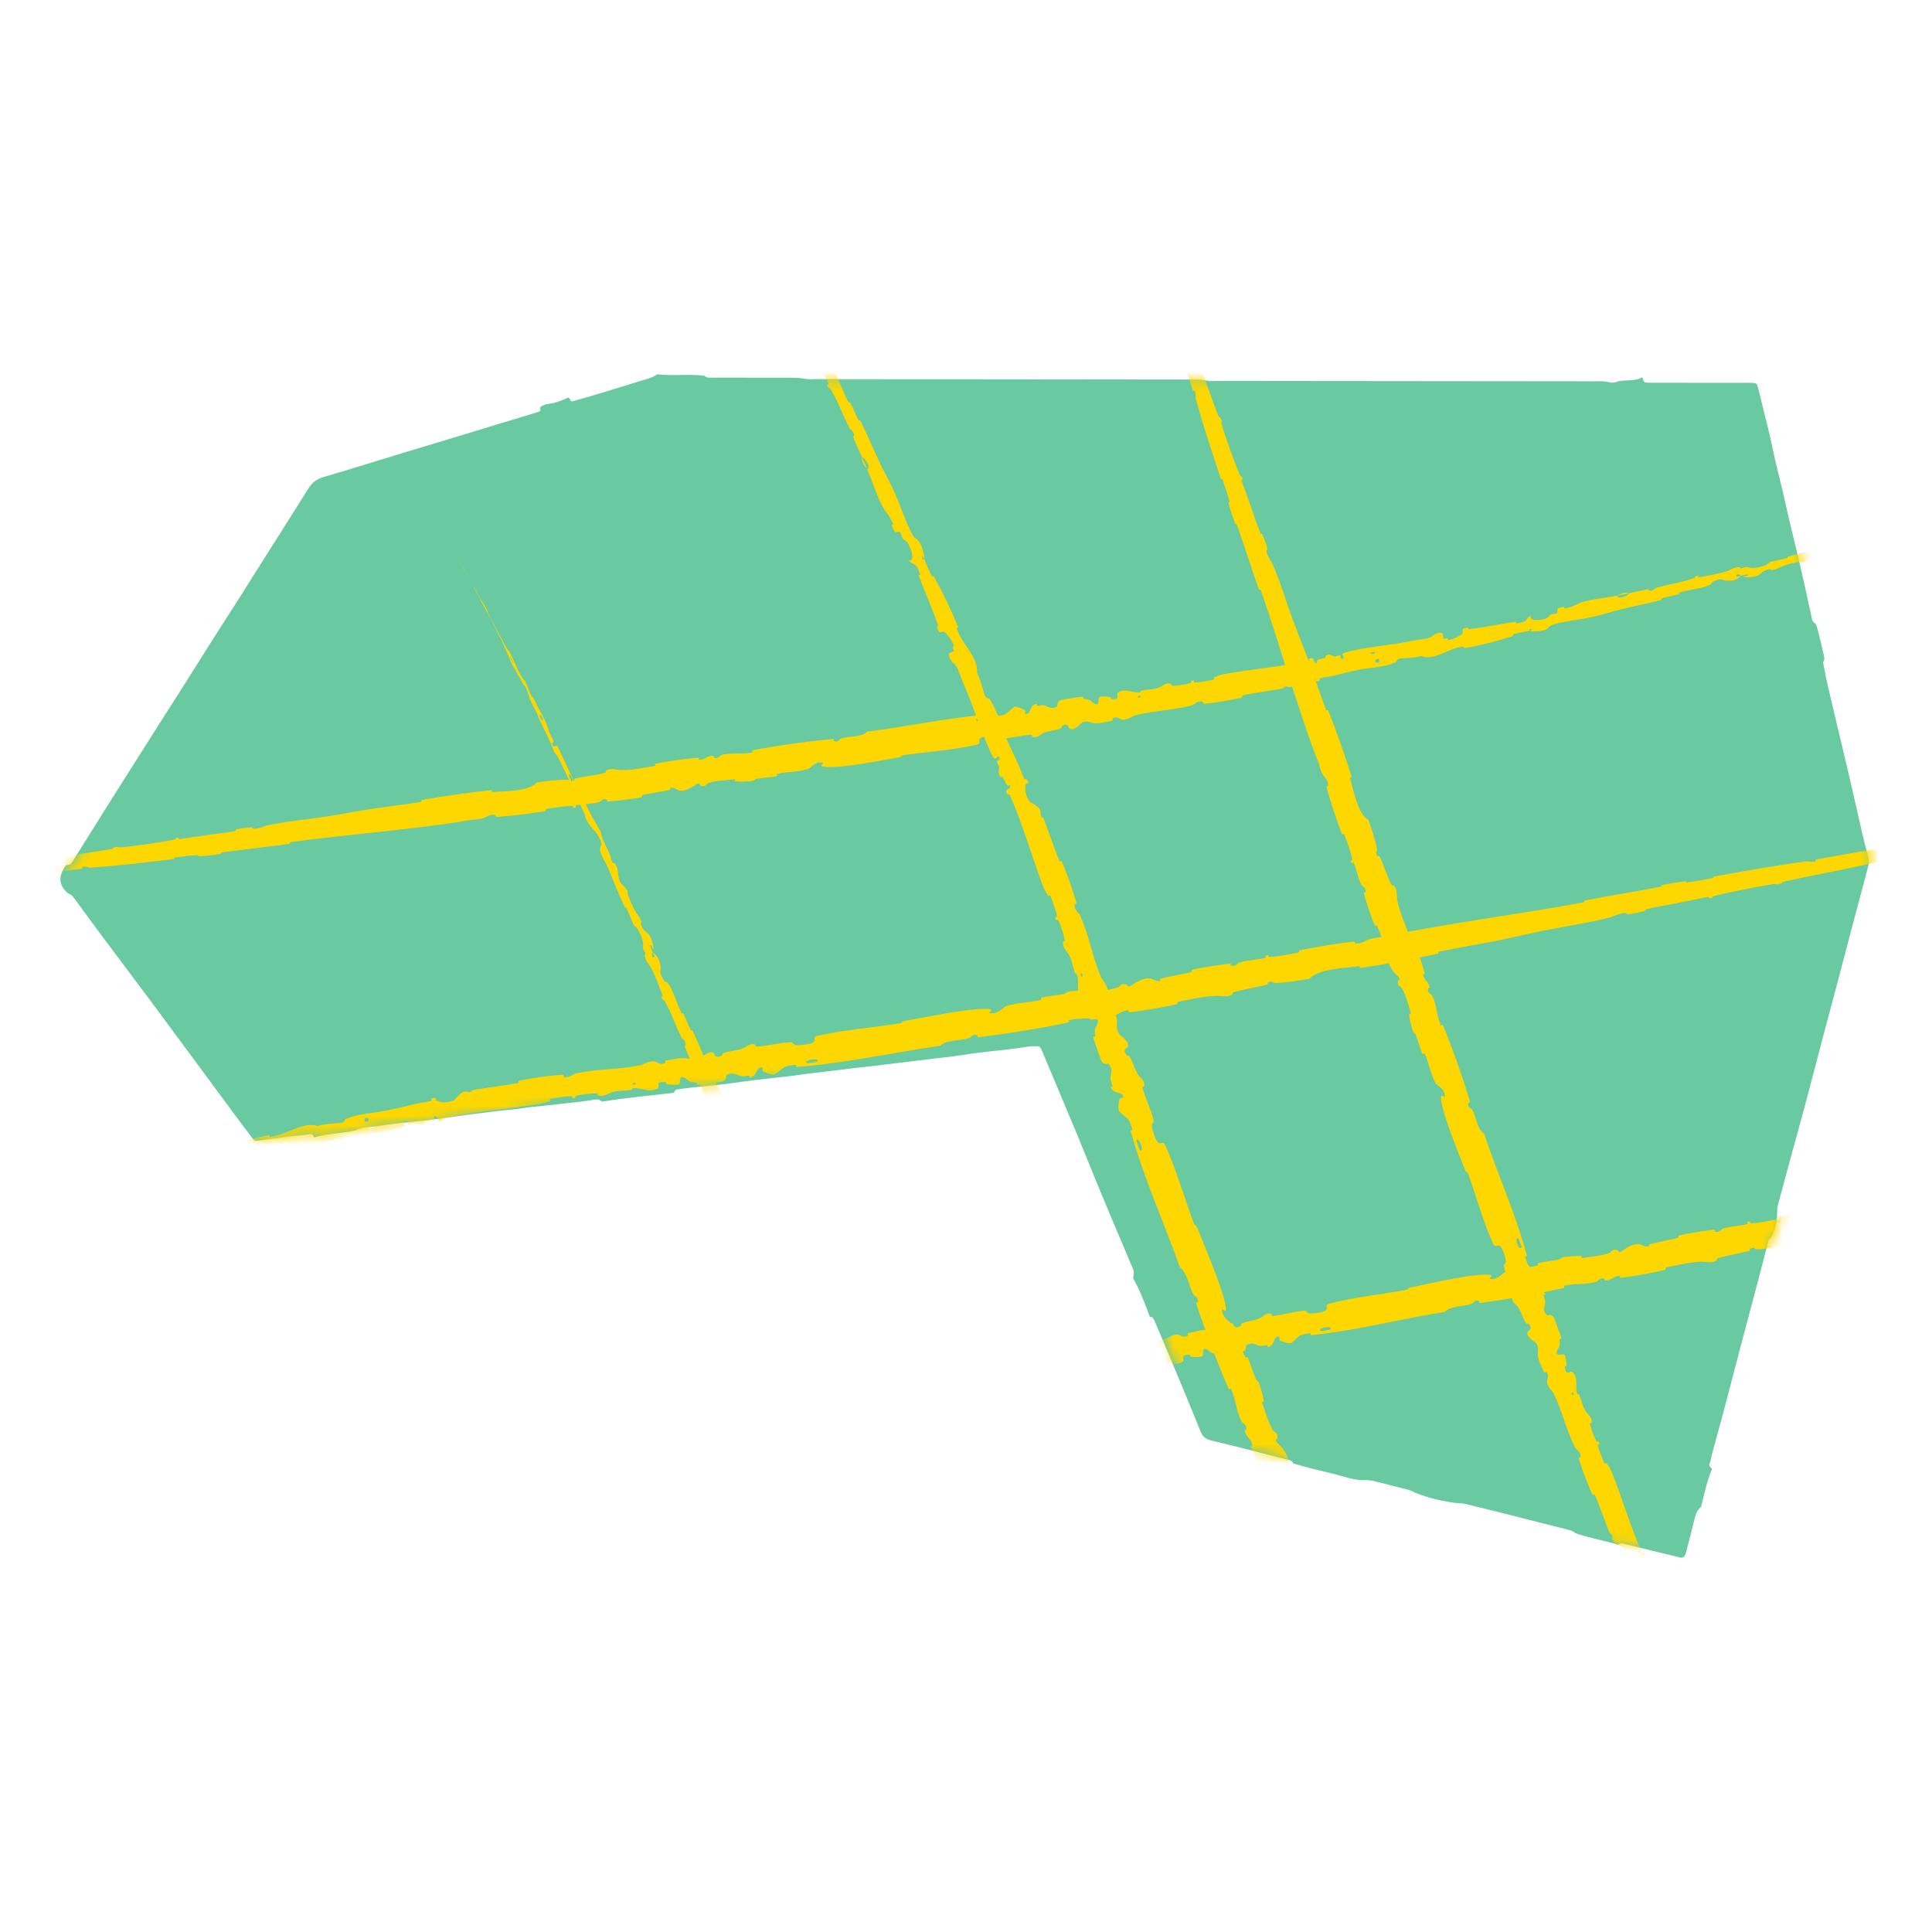 <svg width="200" height="200" viewBox="0 0 200 200" fill="none" xmlns="http://www.w3.org/2000/svg">
<path d="M58.778 41.156C58.939 41.194 59.01 41.296 59.053 41.418C59.084 41.508 59.127 41.584 59.276 41.541C60.073 41.314 60.876 41.097 61.668 40.857C63.445 40.319 65.212 39.762 66.99 39.226C67.373 39.111 67.734 38.974 68.04 38.749C69.666 38.943 71.313 38.683 72.936 38.905C73.189 39.17 73.548 39.091 73.872 39.091C75.671 39.099 77.466 39.096 79.265 39.099C80.05 39.099 80.838 39.099 81.623 39.101C82.183 39.104 82.739 39.101 83.295 39.211C83.688 39.288 84.114 39.249 84.525 39.249C97.296 39.262 110.066 39.275 122.836 39.288C123.544 39.288 124.252 39.262 124.956 39.405C125.312 39.479 125.701 39.433 126.075 39.433C139.031 39.446 151.989 39.456 164.948 39.471C165.508 39.471 166.07 39.423 166.617 39.578C166.957 39.675 167.282 39.573 167.591 39.453C168.394 39.318 169.272 39.489 170.001 39.053C170.193 39.599 170.193 39.601 170.675 39.617C170.938 39.624 171.2 39.619 171.46 39.622C174.458 39.624 177.453 39.627 180.451 39.629C180.75 39.629 181.05 39.624 181.35 39.635C181.801 39.65 181.863 39.681 181.962 40.038C182.119 40.607 182.252 41.181 182.391 41.755C182.756 43.263 183.161 44.767 183.47 46.285C183.866 48.23 184.406 50.149 184.827 52.086C185.241 53.994 185.723 55.891 186.174 57.794C186.675 59.907 187.132 62.028 187.59 64.149C187.642 64.396 187.868 64.501 188.019 64.667C188.325 65.682 188.529 66.716 188.78 67.742C188.844 68.01 188.934 68.288 188.718 68.546C188.891 69.395 189.042 70.245 189.237 71.092C189.648 72.876 190.081 74.655 190.501 76.436C190.832 77.825 191.166 79.213 191.487 80.603C191.92 82.477 192.337 84.352 192.77 86.225C192.946 86.981 193.131 87.736 193.335 88.487C193.453 88.918 193.483 89.347 193.372 89.773C192.844 91.789 192.297 93.8 191.765 95.816C191.184 98.01 190.615 100.208 190.034 102.402C189.716 103.604 189.385 104.806 189.067 106.008C188.328 108.805 187.605 111.605 186.86 114.399C186.332 116.384 185.776 118.362 185.235 120.345C184.827 121.846 184.419 123.349 184.026 124.852C183.964 125.092 183.98 125.344 183.961 125.589C184.005 126.34 183.785 127.054 183.513 127.758C183.427 127.983 183.281 128.177 183.09 128.35C182.787 129.522 182.493 130.696 182.184 131.867C181.668 133.819 181.14 135.772 180.627 137.724C179.857 140.638 179.103 143.555 178.33 146.472C177.956 147.886 177.558 149.292 177.178 150.703C177.103 150.974 177.097 151.262 176.977 151.512C176.841 151.795 177.122 151.89 177.23 152.066C176.686 153.342 176.427 154.674 176.096 155.991C175.728 156.312 175.549 156.695 175.447 157.129C175.159 158.336 174.838 159.538 174.526 160.742C174.501 160.832 174.464 160.921 174.424 161.005C174.334 161.204 174.192 161.299 173.911 161.227C173.234 161.054 172.548 160.901 171.868 160.735C170.579 160.421 169.29 160.104 168.005 159.785C167.795 159.734 167.643 159.768 167.529 159.918C166.064 159.474 164.525 159.216 163.082 158.711C162.915 158.537 162.698 158.446 162.436 158.382C160.306 157.851 158.186 157.3 156.06 156.764C154.82 156.45 153.578 156.146 152.333 155.845C151.872 155.733 151.421 155.575 150.923 155.613C149.366 155.427 147.867 155.08 146.451 154.505C145.889 154.181 145.218 154.087 144.584 153.918C143.769 153.702 142.95 153.495 142.127 153.296C141.917 153.245 141.689 153.24 141.469 153.212C140.273 153.319 139.204 152.849 138.119 152.591C136.697 152.252 135.263 151.91 133.863 151.494C133.82 151.285 133.659 151.198 133.418 151.137C132.024 150.79 130.64 150.42 129.249 150.07C127.963 149.746 126.681 149.424 125.389 149.123C124.789 148.983 124.486 148.684 124.289 148.194C123.229 145.561 122.131 142.937 121.037 140.314C120.54 139.12 120.018 137.931 119.52 136.734C119.43 136.517 119.344 136.325 119.025 136.302C118.525 134.94 118.015 133.582 117.289 132.286C117.406 131.956 117.415 131.653 117.267 131.306C115.984 128.31 114.73 125.306 113.481 122.302C112.838 120.756 112.232 119.199 111.59 117.653C110.375 114.736 109.148 111.822 107.924 108.907C107.875 108.79 107.819 108.675 107.77 108.56C107.698 108.399 107.556 108.302 107.352 108.302C107.053 108.302 106.747 108.292 106.456 108.341C105.028 108.57 103.591 108.726 102.148 108.877C100.967 108.999 99.799 109.201 98.621 109.356C97.96 109.443 97.293 109.509 96.628 109.589C94.749 109.818 92.873 110.053 90.994 110.28C90.292 110.364 89.591 110.438 88.889 110.52C87.118 110.729 85.351 110.936 83.583 111.15C82.884 111.235 82.189 111.362 81.49 111.431C79.494 111.633 77.507 111.88 75.523 112.158C74.24 112.34 72.939 112.437 71.644 112.577C71.128 112.633 70.612 112.707 70.099 112.781C69.879 112.812 69.833 112.975 69.771 113.12C67.296 113.422 64.805 113.636 62.347 114.037C62.137 113.942 62.014 113.764 61.677 113.822C60.731 113.98 59.773 114.08 58.815 114.187C57.526 114.335 56.237 114.486 54.946 114.603C54.389 114.654 53.852 114.774 53.295 114.825C51.747 114.966 50.205 115.17 48.662 115.366C47.451 115.519 46.249 115.716 45.034 115.864C43.748 116.022 42.453 116.142 41.165 116.285C40.723 116.333 40.287 116.407 39.845 116.461C39.221 116.535 38.606 116.657 37.966 116.68C37.567 116.696 37.172 116.836 36.819 117.015C35.398 117.331 33.896 117.331 32.499 117.747C32.452 117.489 32.276 117.344 31.961 117.41C31.414 117.528 30.855 117.543 30.301 117.607C29.087 117.747 27.875 117.921 26.664 118.084C26.395 118.12 26.253 117.997 26.129 117.829C25.56 117.068 24.979 116.313 24.414 115.547C23.069 113.733 21.728 111.913 20.387 110.096C18.792 107.937 17.2 105.776 15.596 103.62C13.952 101.412 12.29 99.215 10.642 97.007C9.703 95.747 8.769 94.481 7.848 93.21C7.635 92.917 7.437 92.618 7.036 92.47C5.96 91.556 6.084 90.582 6.828 89.579C7.057 89.556 7.274 89.502 7.403 89.329C7.502 89.198 7.589 89.061 7.675 88.923C8.998 86.81 10.312 84.697 11.64 82.586C13.402 79.795 15.173 77.005 16.944 74.216C17.587 73.205 18.239 72.197 18.879 71.187C20.699 68.316 22.488 65.43 24.346 62.574C25.106 61.405 25.829 60.219 26.574 59.042C28.376 56.197 30.184 53.354 31.967 50.503C32.332 49.922 32.833 49.569 33.599 49.35C36.241 48.587 38.856 47.757 41.483 46.956C43.093 46.466 44.71 45.984 46.323 45.496C49.407 44.562 52.492 43.626 55.576 42.689C55.681 42.659 55.792 42.625 55.876 42.567C56.021 42.467 55.922 42.347 55.876 42.235C56.237 41.77 56.908 41.852 57.421 41.681C57.906 41.554 58.358 41.39 58.778 41.156Z" fill="#69C9A0"/>
<mask id="mask0_152_175" style="mask-type:alpha" maskUnits="userSpaceOnUse" x="6" y="38" width="188" height="124">
<path d="M59.087 41.156C59.248 41.194 59.319 41.296 59.362 41.418C59.393 41.508 59.436 41.584 59.584 41.541C60.382 41.314 61.185 41.097 61.977 40.857C63.754 40.319 65.522 39.762 67.299 39.226C67.682 39.111 68.043 38.974 68.349 38.749C69.975 38.943 71.622 38.683 73.245 38.905C73.498 39.17 73.857 39.091 74.181 39.091C75.98 39.099 77.776 39.096 79.574 39.099C80.359 39.099 81.147 39.099 81.932 39.101C82.492 39.104 83.048 39.101 83.604 39.211C83.997 39.288 84.423 39.249 84.835 39.249C97.605 39.262 110.375 39.275 123.145 39.288C123.853 39.288 124.561 39.262 125.265 39.405C125.621 39.479 126.01 39.433 126.384 39.433C139.34 39.446 152.299 39.456 165.257 39.471C165.817 39.471 166.379 39.423 166.926 39.578C167.266 39.675 167.591 39.573 167.9 39.453C168.703 39.318 169.581 39.489 170.31 39.053C170.502 39.599 170.502 39.601 170.984 39.617C171.247 39.624 171.51 39.619 171.769 39.622C174.767 39.624 177.762 39.627 180.76 39.629C181.059 39.629 181.359 39.624 181.659 39.635C182.11 39.65 182.172 39.681 182.271 40.038C182.429 40.607 182.561 41.181 182.7 41.755C183.065 43.263 183.47 44.767 183.779 46.285C184.175 48.23 184.716 50.149 185.136 52.086C185.55 53.994 186.032 55.891 186.483 57.794C186.984 59.907 187.441 62.028 187.899 64.149C187.951 64.396 188.177 64.501 188.328 64.667C188.634 65.682 188.838 66.716 189.089 67.742C189.154 68.01 189.243 68.288 189.027 68.546C189.2 69.395 189.351 70.245 189.546 71.092C189.957 72.876 190.39 74.655 190.81 76.436C191.141 77.825 191.475 79.213 191.796 80.603C192.229 82.477 192.646 84.352 193.079 86.225C193.255 86.981 193.44 87.736 193.644 88.487C193.762 88.918 193.793 89.347 193.681 89.773C193.153 91.789 192.606 93.8 192.074 95.816C191.493 98.01 190.924 100.208 190.343 102.402C190.025 103.604 189.694 104.806 189.376 106.008C188.637 108.805 187.914 111.605 187.169 114.399C186.641 116.384 186.085 118.362 185.544 120.345C185.136 121.846 184.728 123.349 184.335 124.852C184.274 125.092 184.289 125.344 184.27 125.589C184.314 126.34 184.094 127.054 183.822 127.758C183.736 127.983 183.591 128.177 183.399 128.35C183.096 129.522 182.802 130.696 182.493 131.867C181.977 133.819 181.449 135.772 180.936 137.724C180.166 140.638 179.412 143.555 178.639 146.472C178.266 147.886 177.867 149.292 177.487 150.703C177.413 150.974 177.406 151.262 177.286 151.512C177.15 151.795 177.431 151.89 177.539 152.066C176.995 153.342 176.736 154.674 176.405 155.991C176.037 156.312 175.858 156.695 175.756 157.129C175.469 158.336 175.147 159.538 174.835 160.742C174.81 160.832 174.773 160.921 174.733 161.005C174.643 161.204 174.501 161.299 174.22 161.227C173.543 161.054 172.857 160.901 172.177 160.735C170.888 160.421 169.6 160.104 168.314 159.785C168.104 159.734 167.952 159.768 167.838 159.918C166.373 159.474 164.834 159.216 163.391 158.711C163.224 158.537 163.007 158.446 162.745 158.382C160.615 157.851 158.495 157.3 156.369 156.764C155.129 156.45 153.887 156.146 152.642 155.845C152.181 155.733 151.73 155.575 151.232 155.613C149.675 155.427 148.176 155.08 146.76 154.505C146.198 154.181 145.527 154.087 144.894 153.918C144.078 153.702 143.259 153.495 142.437 153.296C142.226 153.245 141.998 153.24 141.778 153.212C140.582 153.319 139.513 152.849 138.428 152.591C137.006 152.252 135.572 151.91 134.172 151.494C134.129 151.285 133.968 151.198 133.727 151.137C132.333 150.79 130.949 150.42 129.558 150.07C128.272 149.746 126.99 149.424 125.698 149.123C125.098 148.983 124.796 148.684 124.598 148.194C123.538 145.561 122.441 142.937 121.346 140.314C120.849 139.12 120.327 137.931 119.829 136.734C119.739 136.517 119.653 136.325 119.335 136.302C118.834 134.94 118.324 133.582 117.598 132.286C117.715 131.956 117.724 131.653 117.576 131.306C116.293 128.31 115.039 125.306 113.79 122.302C113.147 120.756 112.541 119.199 111.899 117.653C110.684 114.736 109.457 111.822 108.233 108.907C108.184 108.79 108.128 108.675 108.079 108.56C108.008 108.399 107.865 108.302 107.661 108.302C107.362 108.302 107.056 108.292 106.765 108.341C105.337 108.57 103.9 108.726 102.457 108.877C101.276 108.999 100.108 109.201 98.931 109.356C98.269 109.443 97.602 109.509 96.937 109.589C95.058 109.818 93.182 110.053 91.303 110.28C90.602 110.364 89.9 110.438 89.198 110.52C87.427 110.729 85.66 110.936 83.892 111.15C83.193 111.235 82.498 111.362 81.8 111.431C79.803 111.633 77.816 111.88 75.832 112.158C74.549 112.34 73.248 112.437 71.953 112.577C71.437 112.633 70.921 112.707 70.408 112.781C70.188 112.812 70.142 112.975 70.08 113.12C67.605 113.422 65.114 113.636 62.657 114.037C62.446 113.942 62.323 113.764 61.986 113.822C61.04 113.98 60.082 114.08 59.124 114.187C57.835 114.335 56.547 114.486 55.255 114.603C54.698 114.654 54.161 114.774 53.604 114.825C52.056 114.966 50.514 115.17 48.971 115.366C47.76 115.519 46.558 115.716 45.343 115.864C44.057 116.022 42.763 116.142 41.474 116.285C41.032 116.333 40.596 116.407 40.154 116.461C39.53 116.535 38.915 116.657 38.275 116.68C37.876 116.696 37.481 116.836 37.129 117.015C35.707 117.331 34.205 117.331 32.808 117.747C32.761 117.489 32.585 117.344 32.27 117.41C31.723 117.528 31.164 117.543 30.61 117.607C29.396 117.747 28.184 117.921 26.973 118.084C26.704 118.12 26.562 117.997 26.438 117.829C25.869 117.068 25.288 116.313 24.723 115.547C23.378 113.733 22.037 111.913 20.696 110.096C19.101 107.937 17.509 105.776 15.905 103.62C14.261 101.412 12.599 99.215 10.951 97.007C10.012 95.747 9.078 94.481 8.157 93.21C7.944 92.917 7.746 92.618 7.345 92.47C6.269 91.556 6.393 90.582 7.138 89.579C7.366 89.556 7.583 89.502 7.712 89.329C7.811 89.198 7.898 89.061 7.984 88.923C9.307 86.81 10.621 84.697 11.95 82.586C13.711 79.795 15.482 77.005 17.253 74.216C17.896 73.205 18.548 72.197 19.188 71.187C21.008 68.316 22.797 65.43 24.655 62.574C25.415 61.405 26.138 60.219 26.883 59.042C28.685 56.197 30.493 53.354 32.276 50.503C32.641 49.922 33.142 49.569 33.908 49.35C36.55 48.587 39.165 47.757 41.792 46.956C43.402 46.466 45.019 45.984 46.632 45.496C49.716 44.562 52.801 43.626 55.885 42.689C55.99 42.659 56.102 42.625 56.185 42.567C56.33 42.467 56.231 42.347 56.185 42.235C56.547 41.77 57.217 41.852 57.73 41.681C58.215 41.554 58.667 41.39 59.087 41.156Z" fill="#69C9A0"/>
</mask>
<g mask="url(#mask0_152_175)">
<path d="M-21.067 92.994C-19.645 92.742 -17.878 92.429 -16.487 92.198C-16.051 92.125 -16.27 92.179 -15.967 92.13C-15.38 92.036 -14.795 91.928 -14.247 91.842C-14.059 91.813 -14.288 91.883 -14.092 91.852C-13.013 91.686 -11.976 91.505 -10.842 91.326C-5.371 90.465 0.037 89.624 5.62 88.768C7.426 88.489 9.668 88.224 11.578 87.882C11.795 87.843 11.652 87.774 11.693 87.76C12.327 87.541 12.137 87.758 12.567 87.715C14.268 87.543 16.203 87.255 17.835 86.957C18.526 86.831 17.801 86.737 18.516 86.74C18.566 86.741 18.405 86.878 18.598 86.86C19.033 86.818 19.853 86.67 20.192 86.626C20.845 86.542 20.953 86.524 21.57 86.428C22.416 86.299 23.436 86.2 24.321 86.034C24.511 85.998 24.24 85.914 24.542 85.844C24.844 85.775 25.655 85.656 25.933 85.643C26.211 85.63 26.109 85.749 26.161 85.764C26.588 85.898 27.491 85.48 27.612 85.453C29.831 84.983 31.698 84.852 33.784 84.527C35.37 84.278 37.025 83.958 38.522 83.729C40.301 83.458 41.841 83.302 43.557 83.017C43.739 82.987 43.498 82.836 43.72 82.798C46.079 82.401 48.45 82.042 50.819 81.802C51.057 81.779 50.779 82 51.019 81.987C52.484 81.9 54.841 81.9 55.576 80.985C56.559 80.86 57.753 80.702 58.655 80.724C59.236 80.738 58.717 81.023 59.399 80.829C59.553 80.786 59.322 80.643 59.555 80.591C60.535 80.37 61.626 80.256 62.589 80.009C62.785 79.958 62.706 79.807 62.758 79.769C63.195 79.46 64.043 79.72 64.22 79.721C65.561 79.723 66.505 79.489 67.725 79.3C68.009 79.256 67.64 79.09 67.912 79.039C69.32 78.782 70.786 78.565 72.184 78.443C72.495 78.417 72.242 78.653 72.392 78.65C73.054 78.635 73.141 78.251 73.774 78.229C73.907 78.225 73.859 78.401 73.886 78.415C74.303 78.639 74.567 78.185 74.662 78.16C75.862 77.843 76.708 78.141 77.874 77.893C78.013 77.863 77.663 77.703 78.057 77.631C80.671 77.151 83.486 76.756 86.109 76.508C86.517 76.469 86.255 76.677 86.284 76.693C86.748 76.938 86.948 76.477 87.078 76.44C88.108 76.157 89.141 76.35 89.769 75.735C93.321 75.3 96.847 74.564 100.378 74.151C101.256 74.047 102.135 73.964 103.013 73.909C103.07 73.905 103.005 74.129 103.117 74.12C104.471 74.015 104.16 73.734 104.973 73.193C105.179 73.057 105.927 73.422 105.998 73.446C106.24 73.537 106.063 73.884 106.141 73.897C106.785 73.99 106.514 72.986 107.335 72.848C107.361 72.846 107.285 73.052 107.357 73.059C107.581 73.081 107.781 72.971 108 73.001C108.504 73.07 108.758 73.535 109.436 73.124C109.522 73.072 109.284 72.518 110.015 72.423C110.308 72.386 111.577 72.161 111.945 72.137C112.316 72.112 112.097 72.34 112.125 72.344C113.147 72.422 112.792 72.586 113.344 72.864C113.895 73.141 113.612 72.305 113.794 72.175C113.977 72.045 114.724 72.125 114.911 72.165C115.097 72.204 114.9 72.359 115.062 72.372C116.134 72.453 115.44 71.869 115.754 71.675C116.496 71.218 117.216 71.746 117.958 71.681C118.162 71.663 117.973 71.547 118.15 71.503C118.848 71.33 119.306 71.452 120.072 71.134C120.197 71.081 120.774 70.593 121.237 70.797C121.302 70.827 121.163 71.012 121.466 70.995C121.918 70.97 122.718 70.864 123.179 70.729C123.521 70.629 123.074 70.445 123.531 70.447C123.737 70.447 123.392 70.661 123.778 70.649C124.163 70.637 125.114 70.461 125.473 70.392C125.832 70.323 125.601 70.165 125.627 70.147C125.79 70.042 126.461 69.828 126.521 69.817C129.529 69.261 132.467 69.057 135.413 68.403C135.648 68.352 135.454 68.187 135.489 68.177C136.282 67.947 135.742 68.58 136.337 68.647C136.182 68.269 136.529 68.279 137.083 68.131C137.35 68.059 137.174 67.936 137.196 67.915C137.554 67.612 137.887 67.856 137.97 67.903C138.276 68.075 138.512 67.759 138.719 67.874C138.925 67.987 138.557 68.282 139.086 68.178C139.208 68.012 138.747 67.725 139.137 67.59C140.681 67.073 143.58 66.811 144.838 66.591C146.108 66.372 146.499 66.269 147.226 66.173C148.531 66.001 148.008 65.842 148.773 65.57C149.584 65.289 149.304 65.984 149.451 66.092C149.596 66.2 149.696 66.038 149.856 66.08C150.016 66.123 149.721 66.277 150.067 66.233C150.414 66.189 151.281 65.764 151.369 65.604C151.557 65.265 151.088 65.047 151.982 64.974C152.034 64.97 151.905 65.161 152.099 65.138C153.596 64.953 155.335 64.589 156.82 64.368C157.028 64.337 156.883 64.546 157.004 64.529C157.076 64.519 157.142 64.51 157.203 64.5C158.261 64.325 157.826 64.142 158.428 63.702C158.361 64.15 158.812 64.314 159.781 64.094C160.362 63.962 160.221 63.808 160.567 63.599C160.67 63.537 161.107 63.564 161.167 63.464C161.356 63.139 160.895 62.926 161.934 62.82C161.98 62.816 161.872 62.993 162.027 62.968C163.027 62.803 163.081 62.501 164.124 62.234C164.946 62.024 166.489 61.847 167.425 61.659C167.502 62.082 168.365 61.777 168.671 61.408C169.295 61.276 169.955 61.107 170.553 61.008C170.758 60.974 170.653 61.12 170.681 61.127C171.119 61.23 171.318 60.901 171.446 60.861C172.891 60.417 174.065 60.343 175.408 59.825C175.456 59.806 175.473 59.53 175.887 59.63C175.914 59.637 175.488 59.863 176.137 59.717C176.789 59.571 178.007 59.416 178.893 59.079C179.104 58.998 179.604 58.671 180.077 58.717C180.14 58.723 180.094 58.807 180.187 58.824C180.487 58.878 180.574 58.603 180.939 58.727C181.315 58.848 182.031 58.821 182.89 58.457C182.918 58.445 183.084 58.211 183.364 58.143C183.803 58.037 184.47 57.906 184.942 57.784C185.168 57.725 184.996 57.655 185.035 57.643C186.521 57.202 187.656 57.012 189.261 56.63C189.555 56.56 190.397 56.202 190.993 56.152C191.652 56.093 191.114 56.724 192.539 56.21C193.124 55.996 193.703 55.267 194.83 55.252C196.859 54.626 198.751 54.224 200.777 53.552C200.869 53.522 201.111 53.328 201.334 53.267C201.661 53.176 201.853 53.178 202.083 53.115C203.032 52.856 203.912 52.554 204.821 52.293C205.166 52.193 205.049 52.278 205.477 52.152C205.9 52.027 206.163 51.886 206.725 51.746C207.136 51.645 207.628 51.611 208.183 51.447C208.18 51.337 208.534 51.229 209.239 50.982C209.371 50.935 209.218 50.947 209.279 50.924C209.531 50.828 209.774 50.782 210.005 50.69C210.062 50.668 210.055 50.637 210.1 50.618C210.483 50.453 211.201 50.301 211.312 50.276C211.76 50.178 211.951 50.078 212.304 49.981C212.649 49.885 212.146 50.069 212.546 49.948C213.356 49.702 214.395 49.346 215.239 49.056C215.568 48.942 215.336 48.997 215.383 48.98C216.038 48.75 216.759 48.517 217.114 48.351C217.635 48.263 217.503 48.206 218.5 47.861C218.576 47.835 218.685 47.828 218.395 47.944C218.089 48.065 217.667 48.209 217.254 48.371C217.147 48.411 216.626 48.65 216.551 48.682C215.972 48.922 215.843 48.879 215.818 48.883C215.464 48.954 214.793 49.248 214.612 49.318C213.828 49.614 213.107 49.844 212.436 50.09C211.987 50.254 211.962 50.353 211.621 50.468C210.451 50.863 210.015 50.85 208.928 51.342C208.692 51.449 208.974 51.486 208.104 51.672C208.052 51.684 207.386 51.801 207.034 51.977C206.992 51.999 207.005 52.037 206.947 52.059C206.557 52.209 206.28 52.265 205.839 52.423C205.388 52.585 204.883 52.775 204.374 52.922C204.068 53.01 203.647 53.05 203.491 53.075C203.06 53.142 202.662 53.376 202.383 53.378C202.102 53.379 202.575 53.111 201.88 53.261C201.892 53.396 201.871 53.545 201.868 53.686C200.391 54.141 198.925 54.535 197.433 54.985C197.247 55.041 197.461 55.067 197.261 55.13C196.428 55.395 195.704 55.543 194.825 55.828C194.159 56.044 193.468 56.353 192.763 56.588C192.259 56.515 191.269 56.873 190.497 57.073C190.227 57.142 190.23 57.078 190.033 57.113C189.29 57.245 189.681 57.346 189.495 57.431C188.706 57.8 188.517 57.367 187.523 57.648C187.473 57.662 186.88 58.093 186.803 58.133C186.279 58.39 186.69 58.07 186.339 58.146C185.696 58.286 185.235 58.343 184.493 58.627C184.271 58.711 183.795 59.022 183.341 59.004C183.281 59.002 183.288 58.903 183.242 58.91C182.407 59.038 182.456 59.332 182.011 59.559C181.561 59.787 180.79 59.778 180.633 59.755C180.214 59.702 180.907 59.612 180.924 59.592C181.119 59.35 180.61 59.517 180.206 59.606C180.075 59.325 179.517 59.486 179.787 59.699C179.817 59.722 180.122 59.613 180.206 59.606C179.927 59.987 179.321 60.194 178.559 60.095C178.207 60.046 178.454 59.819 177.513 60.119C177.082 60.255 177.304 60.427 176.931 60.586C176.083 60.95 174.845 61.049 173.956 61.308C173.627 61.404 173.98 61.447 173.757 61.517C173.163 61.705 172.604 61.746 172 61.951C171.945 61.969 172.113 62.069 171.922 62.119C170.515 62.495 169.223 62.726 167.734 63.093C167.021 63.268 165.743 63.668 164.976 63.839C163.689 64.128 162.029 64.295 160.923 64.614C160.215 64.819 160.406 64.937 160.122 65.117C159.575 65.466 158.424 65.35 158.266 65.325C158.262 65.324 158.881 65.139 158.528 65.137C158.295 65.014 158.273 65.323 158.266 65.325C158.21 65.317 157.814 65.39 157.42 65.472C157.104 65.538 156.788 65.612 156.68 65.651C156.552 65.699 156.659 65.834 156.591 65.856C154.989 66.374 153.241 66.816 151.574 67.106C151.544 67.11 151.551 66.921 151.48 66.931C150.483 67.066 149.871 67.428 149.078 67.738C148.315 68.041 147.667 68.136 147.124 67.919C146.522 68.089 145.603 68.133 145.067 68.153C144.53 68.174 144.534 68.554 144.492 68.571C143.18 69.085 142.339 69.039 140.872 69.299C140.157 69.426 138.83 69.748 138.101 69.936C137.524 70.085 137.153 70.065 136.619 70.23C136.547 70.252 136.654 70.409 136.632 70.42C136.062 70.745 136.276 70.268 136.136 70.217C135.628 70.034 135.315 69.942 134.554 70.222C134.384 70.285 133.986 70.995 133.671 71.093C133.261 71.22 133.378 70.97 132.948 71.108C132.911 71.119 132.945 71.254 132.671 71.3C131.412 71.517 129.957 71.711 128.665 71.968C128.487 72.003 128.756 72.18 128.499 72.234C127.295 72.488 125.952 72.732 124.726 72.85C124.424 72.879 124.583 72.688 124.51 72.654C124.061 72.446 123.58 72.956 123.493 72.98C121.379 73.571 119.605 73.506 117.416 74.08C117.298 74.111 116.45 74.723 115.968 74.413C115.935 74.393 115.457 74.072 115.138 74.405C115.119 74.426 115.41 74.583 114.958 74.641C114.506 74.7 113.805 74.962 113.146 74.848C112.94 74.811 112.394 74.501 111.877 74.913C111.844 74.942 111.074 75.808 110.672 75.372C110.606 75.3 110.573 74.77 109.925 75.156C109.802 75.231 110.062 75.305 109.725 75.438C109.21 75.641 108.475 75.623 107.852 75.969C107.744 76.029 107.312 76.468 106.871 76.266C106.802 76.234 106.89 76.04 106.678 76.056C105.671 76.13 104.677 76.418 103.655 76.465C103.294 76.482 103.428 76.169 103.046 76.155C102.664 76.141 101.906 76.192 101.539 76.386C101.172 76.579 101.672 76.959 101.095 77.092C101.021 77.109 100.947 77.126 100.873 77.142C98.451 77.674 95.998 77.817 93.536 78.175C93.164 78.229 93.498 78.34 92.951 78.431C90.94 78.766 87.432 79.471 85.633 79.404C84.181 79.354 85.921 78.871 84.827 78.93C84.299 78.959 83.818 79.561 83.695 79.597C82.494 79.951 81.597 79.856 80.507 80.095C80.282 80.144 80.537 80.316 80.345 80.356C79.689 80.493 78.979 80.506 78.348 80.619C78.065 80.67 78.142 80.819 77.878 80.846C77.248 80.913 76.683 80.931 76.049 80.877C75.992 80.872 76.337 80.621 75.872 80.684C75.119 80.786 74.165 80.784 73.327 81.06C73.078 81.143 73.123 81.497 72.535 81.335C72.412 81.302 72.493 80.858 71.91 81.318C71.811 81.395 70.811 82.043 70.233 81.806C70.081 81.743 69.671 81.454 69.372 81.554C69.331 81.568 69.528 81.73 69.275 81.786C68.385 81.979 67.439 82.097 66.524 82.289C66.28 82.341 66.677 82.478 66.311 82.548C65.307 82.742 64.037 82.874 63.039 82.957C62.671 82.987 62.899 82.796 62.87 82.783C62.401 82.57 62.206 82.976 62.067 83.017C61.207 83.271 60.507 83.194 59.702 83.354C59.479 83.398 59.665 83.549 59.623 83.57C59.182 83.786 59.48 83.427 59.182 83.434C58.346 83.453 57.434 83.596 56.608 83.734C56.305 83.785 56.677 83.934 56.404 83.977C54.797 84.234 53.097 84.447 51.503 84.557C51.203 84.578 51.368 84.406 51.301 84.381C50.838 84.207 50.261 84.611 50.121 84.66C49.488 84.887 49.214 84.793 48.641 84.895C45.81 85.399 42.334 85.772 39.635 86.079C36.157 86.472 33.409 86.713 30.116 87.167C29.907 87.196 30.141 87.325 29.961 87.351C27.6 87.687 25.285 87.916 22.942 88.246C22.747 88.273 23.047 88.372 22.736 88.419C22.096 88.516 21.285 88.605 20.635 88.641C20.318 88.66 20.723 88.499 20.404 88.52C19.663 88.569 18.877 88.657 18.131 88.767C17.814 88.814 18.313 88.881 17.899 88.932C15.012 89.291 12.294 89.614 9.341 89.825C9.142 89.838 8.938 89.653 8.525 89.743C8.502 89.804 8.513 89.87 8.508 89.932C4.402 90.44 0.238 90.85 -3.905 91.312C-4.078 91.331 -3.769 91.367 -4.104 91.404C-6.063 91.618 -8.018 91.838 -9.988 91.999C-10.193 92.016 -10.102 91.919 -10.699 92C-10.805 92.015 -11.7 92.127 -11.927 92.169C-11.957 92.174 -11.79 92.192 -12.077 92.224C-13.725 92.406 -15.464 92.58 -17.136 92.747C-17.402 92.774 -17.122 92.723 -17.311 92.742C-18.633 92.879 -20.128 93.053 -21.424 93.189C-22.283 93.281 -21.965 93.236 -22.417 93.285C-22.482 93.292 -23.002 93.356 -23.028 93.359C-23.097 93.366 -22.847 93.326 -22.951 93.337C-22.968 93.339 -23.382 93.404 -23.382 93.404C-23.382 93.404 -23.382 93.404 -23.382 93.404C-23.382 93.404 -23.346 93.398 -23.253 93.383C-23.226 93.379 -22.726 93.297 -22.601 93.275C-22.515 93.26 -22.671 93.284 -22.495 93.252C-22.318 93.221 -22.123 93.191 -21.828 93.138C-21.531 93.085 -21.665 93.101 -21.067 92.994ZM142.726 68.224C142.225 68.139 142.283 68.807 142.757 68.549C142.78 68.535 142.752 68.228 142.726 68.224ZM198.869 54.338C198.247 54.395 197.881 54.686 198.329 54.652C198.775 54.615 199.058 54.319 198.869 54.338ZM205.058 52.409C204.35 52.548 204.325 52.869 205.044 52.58C205.086 52.563 205.099 52.4 205.058 52.409ZM-20.296 93.015C-20.303 93.015 -20.692 93.064 -20.701 93.066C-20.907 93.102 -20.129 93.007 -20.296 93.015ZM211.183 50.42C210.961 50.465 210.33 50.7 210.616 50.643C210.849 50.596 211.462 50.363 211.183 50.42ZM118.04 72.032C118.031 72.023 117.753 72.061 117.771 72.121C117.82 72.315 118.198 72.192 118.04 72.032ZM221.457 46.707C219.96 47.353 219.033 47.639 220.676 47.013C220.973 46.895 220.046 47.271 220.418 47.127C221.123 46.846 221.547 46.666 222.244 46.349C222.377 46.289 221.538 46.674 221.455 46.708C221.455 46.707 221.456 46.707 221.457 46.707ZM142.305 67.493C142.294 67.486 141.916 67.551 141.909 67.561C141.746 67.809 142.506 67.677 142.305 67.493ZM102.034 74.28C102.01 74.263 101.125 74.389 101.099 74.413C100.703 74.875 102.493 74.62 102.034 74.28ZM167.442 61.666C167.803 61.41 168.291 61.281 168.669 61.408C168.255 61.492 167.845 61.585 167.442 61.666Z" fill="#FFD700"/>
<path d="M220.852 83.34C219.244 83.733 217.353 84.196 215.762 84.565C215.272 84.679 215.512 84.606 215.179 84.682C214.547 84.826 213.955 84.975 213.316 85.117C213.103 85.164 213.361 85.073 213.138 85.122C211.923 85.39 210.719 85.674 209.52 85.943C203.426 87.296 197.402 88.603 191.232 89.911C189.208 90.342 186.703 90.792 184.606 91.282C184.363 91.339 184.527 91.396 184.482 91.413C183.776 91.684 183.982 91.451 183.5 91.529C181.589 91.84 179.448 92.278 177.642 92.7C176.868 92.882 177.688 92.918 176.882 92.972C176.826 92.975 177.002 92.825 176.786 92.858C176.297 92.934 175.379 93.147 175 93.218C174.268 93.353 174.148 93.379 173.468 93.52C172.537 93.712 171.414 93.885 170.414 94.121C170.2 94.171 170.509 94.235 170.171 94.328C169.832 94.421 168.922 94.601 168.609 94.635C168.297 94.67 168.408 94.543 168.35 94.531C167.869 94.429 166.879 94.913 166.746 94.948C164.318 95.575 162.17 95.853 159.87 96.323C158.119 96.682 156.254 97.123 154.589 97.454C152.603 97.849 150.901 98.106 148.975 98.508C148.772 98.551 149.046 98.687 148.798 98.739C146.162 99.296 143.53 99.807 140.875 100.198C140.609 100.237 140.915 99.998 140.647 100.026C139.014 100.205 136.375 100.35 135.568 101.312C134.469 101.497 133.141 101.726 132.125 101.758C131.472 101.779 132.049 101.462 131.288 101.696C131.116 101.749 131.377 101.879 131.117 101.945C130.024 102.224 128.809 102.4 127.739 102.701C127.521 102.763 127.611 102.911 127.553 102.951C127.064 103.287 126.107 103.075 125.909 103.083C124.403 103.156 123.352 103.442 121.998 103.695C121.681 103.754 122.097 103.901 121.792 103.966C120.206 104.302 118.565 104.596 117.011 104.787C116.666 104.829 116.944 104.579 116.778 104.59C116.047 104.635 115.938 105.028 115.227 105.081C115.076 105.093 115.129 104.914 115.099 104.901C114.625 104.697 114.334 105.166 114.228 105.195C112.885 105.572 111.946 105.311 110.649 105.612C110.491 105.649 110.888 105.793 110.442 105.884C107.478 106.493 104.36 107.003 101.412 107.355C100.958 107.409 101.25 107.191 101.218 107.176C100.702 106.948 100.479 107.417 100.336 107.459C99.173 107.783 98.009 107.628 97.307 108.266C93.338 108.825 89.339 109.673 85.407 110.156C84.404 110.281 83.415 110.382 82.441 110.449C82.378 110.454 82.455 110.228 82.33 110.239C80.844 110.361 81.159 110.641 80.214 111.198C79.974 111.338 79.132 110.983 79.06 110.958C78.794 110.868 79 110.519 78.914 110.507C78.206 110.419 78.475 111.424 77.576 111.564C77.547 111.567 77.636 111.361 77.558 111.354C77.316 111.331 77.096 111.442 76.839 111.416C76.263 111.351 75.989 110.887 75.21 111.301C75.112 111.354 75.355 111.909 74.536 112.005C74.214 112.042 72.786 112.265 72.346 112.29C71.926 112.313 72.183 112.086 72.153 112.082C71.01 111.997 71.416 111.834 70.819 111.55C70.227 111.265 70.501 112.106 70.296 112.234C70.099 112.36 69.27 112.27 69.046 112.229C68.833 112.187 69.07 112.034 68.884 112.019C67.662 111.923 68.423 112.518 68.054 112.707C67.179 113.153 66.474 112.597 65.573 112.648C65.341 112.66 65.546 112.781 65.344 112.82C64.612 112.959 64.139 112.851 63.427 113.048C63.361 113.066 63.294 113.086 63.224 113.109C63.085 113.155 62.42 113.618 61.914 113.399C61.842 113.367 62.013 113.186 61.67 113.193C61.156 113.204 60.231 113.291 59.716 113.415C59.327 113.507 59.815 113.702 59.307 113.69C59.08 113.685 59.471 113.478 59.045 113.482C58.631 113.484 57.519 113.651 57.143 113.712C56.747 113.777 56.993 113.937 56.963 113.955C56.781 114.058 56.026 114.267 55.956 114.277C52.509 114.824 49.273 115.052 45.955 115.764C45.694 115.819 45.904 115.982 45.865 115.992C44.98 116.237 45.595 115.592 44.932 115.537C45.096 115.912 44.711 115.91 44.076 116.072C43.779 116.149 43.971 116.27 43.947 116.291C43.544 116.603 43.176 116.365 43.084 116.32C42.744 116.154 42.469 116.478 42.237 116.369C42.005 116.261 42.433 115.953 41.826 116.073C41.682 116.244 42.203 116.519 41.752 116.666C40.042 117.217 36.748 117.573 35.365 117.828C33.973 118.08 33.521 118.199 32.697 118.319C31.227 118.535 31.812 118.677 30.93 118.979C30.043 119.282 30.356 118.577 30.197 118.472C30.04 118.368 29.928 118.534 29.753 118.495C29.577 118.458 29.904 118.294 29.522 118.348C29.138 118.402 28.165 118.855 28.063 119.019C27.845 119.366 28.371 119.569 27.359 119.673C27.301 119.679 27.452 119.481 27.23 119.512C25.467 119.762 23.67 120.146 21.916 120.426C21.674 120.465 21.85 120.249 21.709 120.27C20.239 120.487 20.82 120.654 20.102 121.138C20.185 120.686 19.695 120.531 18.602 120.779C17.945 120.928 18.098 121.079 17.7 121.3C17.581 121.366 17.088 121.352 17.022 121.453C16.806 121.785 17.309 121.987 16.159 122.119C16.108 122.125 16.232 121.943 16.059 121.973C14.944 122.165 14.876 122.471 13.689 122.772C12.756 123.008 11.06 123.221 9.989 123.442C9.913 123.018 8.931 123.352 8.59 123.729C7.898 123.878 7.156 124.067 6.48 124.184C6.248 124.225 6.371 124.074 6.339 124.068C5.849 123.977 5.613 124.316 5.466 124.361C3.878 124.839 2.513 124.958 1.022 125.511C0.969 125.531 0.943 125.809 0.487 125.718C0.457 125.712 0.937 125.474 0.211 125.637C-0.518 125.801 -1.915 125.998 -2.89 126.354C-3.126 126.441 -3.689 126.782 -4.223 126.75C-4.294 126.746 -4.239 126.66 -4.343 126.645C-4.681 126.599 -4.79 126.879 -5.2 126.765C-5.611 126.651 -6.396 126.694 -7.37 127.082C-7.402 127.094 -7.594 127.334 -7.913 127.41C-8.425 127.532 -9.157 127.675 -9.687 127.809C-9.94 127.873 -9.751 127.94 -9.795 127.953C-11.481 128.434 -12.728 128.644 -14.561 129.068C-14.898 129.147 -15.816 129.515 -16.499 129.581C-17.241 129.654 -16.627 129.011 -18.231 129.553C-18.877 129.775 -19.56 130.521 -20.828 130.556C-23.103 131.213 -25.274 131.652 -27.537 132.336C-27.64 132.368 -27.941 132.57 -28.186 132.631C-28.55 132.723 -28.763 132.723 -29.021 132.787C-30.103 133.055 -31.071 133.355 -32.127 133.626C-32.524 133.728 -32.398 133.645 -32.869 133.768C-33.339 133.891 -33.635 134.031 -34.271 134.171C-34.768 134.28 -35.284 134.303 -35.926 134.468C-35.923 134.577 -36.365 134.695 -37.129 134.927C-37.275 134.971 -37.108 134.962 -37.177 134.984C-37.456 135.076 -37.729 135.121 -38.006 135.213C-38.072 135.235 -38.068 135.267 -38.122 135.286C-38.582 135.454 -39.366 135.59 -39.499 135.615C-40.011 135.708 -40.233 135.806 -40.616 135.892C-40.997 135.979 -40.437 135.808 -40.882 135.919C-41.843 136.163 -43.036 136.497 -43.959 136.751C-44.346 136.858 -44.076 136.808 -44.131 136.824C-44.93 137.048 -45.721 137.246 -46.137 137.398C-46.695 137.456 -46.584 137.53 -47.73 137.824C-47.819 137.847 -47.94 137.849 -47.601 137.747C-47.262 137.645 -46.73 137.507 -46.283 137.371C-46.176 137.339 -45.56 137.117 -45.474 137.087C-44.804 136.867 -44.681 136.918 -44.645 136.913C-44.212 136.845 -43.458 136.574 -43.261 136.512C-42.349 136.232 -41.535 136.019 -40.751 135.779C-40.253 135.627 -40.226 135.529 -39.829 135.417C-38.512 135.041 -37.959 135.041 -36.77 134.57C-36.509 134.467 -36.81 134.424 -35.821 134.242C-35.76 134.229 -35.015 134.117 -34.61 133.939C-34.559 133.917 -34.571 133.879 -34.502 133.856C-34.046 133.703 -33.743 133.65 -33.249 133.492C-32.756 133.335 -32.161 133.138 -31.58 132.988C-31.23 132.898 -30.758 132.856 -30.593 132.833C-30.118 132.766 -29.648 132.526 -29.34 132.522C-29.028 132.521 -29.567 132.792 -28.788 132.639C-28.794 132.503 -28.763 132.353 -28.752 132.21C-27.051 131.735 -25.439 131.335 -23.734 130.858C-23.524 130.799 -23.758 130.775 -23.537 130.71C-22.61 130.437 -21.774 130.272 -20.799 129.976C-20.038 129.746 -19.243 129.42 -18.461 129.175C-17.928 129.247 -16.768 128.857 -15.904 128.643C-15.606 128.569 -15.611 128.633 -15.395 128.595C-14.578 128.452 -15.002 128.357 -14.791 128.266C-13.884 127.875 -13.688 128.307 -12.572 128.004C-12.513 127.988 -11.851 127.544 -11.759 127.502C-11.157 127.23 -11.633 127.562 -11.235 127.477C-10.507 127.32 -9.991 127.252 -9.162 126.951C-8.921 126.864 -8.366 126.536 -7.855 126.541C-7.788 126.542 -7.8 126.642 -7.748 126.634C-6.81 126.484 -6.857 126.19 -6.358 125.952C-5.858 125.712 -4.995 125.702 -4.814 125.719C-4.343 125.761 -5.13 125.871 -5.15 125.892C-5.381 126.143 -4.796 125.959 -4.338 125.858C-4.199 126.137 -3.569 125.96 -3.864 125.752C-3.896 125.729 -4.243 125.848 -4.338 125.858C-4.008 125.465 -3.329 125.242 -2.492 125.324C-2.1 125.364 -2.403 125.604 -1.323 125.272C-0.832 125.122 -1.076 124.955 -0.652 124.785C0.319 124.392 1.663 124.268 2.689 123.977C3.061 123.87 2.666 123.838 2.919 123.761C3.59 123.554 4.213 123.498 4.883 123.278C4.944 123.257 4.761 123.162 4.973 123.106C6.577 122.683 7.998 122.421 9.682 122.008C10.496 121.808 11.927 121.371 12.775 121.181C14.246 120.849 16.084 120.64 17.327 120.289C18.136 120.061 17.921 119.949 18.247 119.759C18.874 119.392 20.147 119.48 20.32 119.502C20.326 119.503 19.635 119.704 20.026 119.697C20.281 119.816 20.312 119.505 20.32 119.502C20.431 119.515 21.849 119.223 22.12 119.128C22.268 119.077 22.149 118.944 22.227 118.92C24.065 118.348 25.95 117.869 27.862 117.515C27.896 117.511 27.884 117.701 27.964 117.688C29.077 117.523 29.753 117.143 30.632 116.809C31.517 116.474 32.231 116.362 32.847 116.56C33.533 116.369 34.551 116.298 35.134 116.265C35.717 116.232 35.721 115.85 35.769 115.832C37.28 115.269 38.245 115.286 39.854 114.992C40.632 114.85 42.165 114.485 42.983 114.281C43.627 114.119 44.051 114.129 44.655 113.953C44.736 113.929 44.62 113.774 44.645 113.762C45.291 113.424 45.04 113.908 45.195 113.956C45.756 114.131 46.098 114.218 46.936 113.928C47.125 113.862 47.608 113.14 47.974 113.035C48.448 112.9 48.306 113.153 48.799 113.008C48.841 112.996 48.808 112.861 49.118 112.811C50.53 112.579 52.157 112.376 53.621 112.117C53.822 112.082 53.529 111.904 53.818 111.85C55.236 111.586 56.7 111.361 58.111 111.258C58.453 111.234 58.263 111.423 58.343 111.458C58.832 111.674 59.401 111.174 59.502 111.152C60.774 110.864 62.015 110.758 63.151 110.671C64.103 110.6 65.188 110.501 66.357 110.257C66.483 110.23 67.442 109.641 67.971 109.959C68.006 109.98 68.528 110.309 68.916 109.979C68.94 109.958 68.612 109.798 69.138 109.743C69.648 109.691 70.393 109.444 71.124 109.564C71.353 109.602 71.93 109.921 72.559 109.503C72.62 109.472 73.486 108.61 73.915 109.048C73.986 109.12 74.001 109.652 74.736 109.265C74.876 109.19 74.588 109.115 74.97 108.982C75.546 108.778 76.419 108.784 77.095 108.438C77.214 108.377 77.693 107.937 78.172 108.137C78.247 108.168 78.145 108.363 78.378 108.346C79.476 108.267 80.7 107.949 81.785 107.895C82.183 107.873 82.029 108.189 82.451 108.197C82.873 108.206 83.721 108.141 84.14 107.939C84.558 107.737 84.002 107.366 84.657 107.221C84.741 107.202 84.825 107.184 84.91 107.165C87.579 106.59 90.379 106.372 93.101 105.944C93.523 105.877 93.145 105.777 93.767 105.667C96.024 105.268 99.953 104.434 101.947 104.432C103.571 104.424 101.623 104.978 102.849 104.875C103.441 104.825 103.984 104.2 104.123 104.159C105.493 103.749 106.444 103.815 107.673 103.526C107.926 103.466 107.638 103.305 107.853 103.257C108.589 103.09 109.39 103.043 110.103 102.9C110.425 102.835 110.333 102.69 110.626 102.65C111.323 102.555 111.95 102.512 112.657 102.537C112.721 102.539 112.339 102.806 112.856 102.721C113.695 102.584 114.765 102.539 115.711 102.218C115.993 102.122 115.934 101.77 116.59 101.903C116.727 101.931 116.641 102.38 117.286 101.89C117.394 101.808 118.502 101.108 119.153 101.316C119.324 101.37 119.786 101.639 120.121 101.523C120.166 101.506 119.944 101.354 120.227 101.285C121.23 101.043 122.277 100.876 123.294 100.634C123.566 100.569 123.121 100.453 123.528 100.363C124.645 100.114 126.069 99.911 127.19 99.77C127.599 99.72 127.348 99.924 127.381 99.935C127.906 100.122 128.117 99.705 128.271 99.655C129.226 99.353 130.007 99.39 130.906 99.182C131.154 99.125 130.943 98.985 130.99 98.96C131.479 98.719 131.153 99.096 131.487 99.071C132.424 99.002 133.442 98.805 134.361 98.618C134.698 98.548 134.28 98.421 134.583 98.362C136.377 98.007 138.275 97.689 140.049 97.479C140.385 97.439 140.204 97.622 140.279 97.643C140.8 97.788 141.438 97.346 141.593 97.288C142.298 97.021 142.606 97.097 143.248 96.957C146.382 96.275 150.29 95.663 153.279 95.174C157.168 94.541 160.203 94.111 163.9 93.411C164.135 93.367 163.867 93.255 164.069 93.215C166.68 92.711 169.27 92.308 171.885 91.799C172.1 91.758 171.764 91.681 172.107 91.611C172.812 91.467 173.697 91.32 174.433 91.232C174.788 91.189 174.338 91.381 174.696 91.335C175.528 91.229 176.409 91.079 177.245 90.91C177.601 90.837 177.037 90.81 177.501 90.726C180.658 90.155 183.767 89.6 187.018 89.159C187.24 89.129 187.475 89.298 187.934 89.174C187.957 89.111 187.942 89.046 187.945 88.983C192.533 88.138 197.16 87.381 201.763 86.565C201.961 86.53 201.605 86.521 201.988 86.454C204.199 86.065 206.284 85.692 208.557 85.34C208.779 85.306 208.684 85.411 209.329 85.28C209.445 85.257 210.41 85.07 210.657 85.009C210.692 85.001 210.5 84.999 210.825 84.94C212.737 84.594 214.555 84.286 216.471 83.953C216.772 83.901 216.456 83.979 216.67 83.942C218.186 83.673 219.77 83.375 221.242 83.111C222.202 82.937 221.848 83.012 222.353 82.92C222.425 82.907 223.004 82.792 223.033 82.787C223.11 82.774 222.833 82.838 222.948 82.817C222.967 82.813 223.427 82.708 223.427 82.708C223.427 82.708 223.427 82.708 223.427 82.708C223.427 82.708 223.387 82.717 223.284 82.741C223.253 82.748 222.698 82.878 222.559 82.912C222.463 82.935 222.637 82.897 222.441 82.945C222.245 82.994 222.028 83.042 221.699 83.123C221.369 83.205 221.518 83.176 220.852 83.34ZM37.775 116.121C38.338 116.191 38.286 115.521 37.746 115.796C37.72 115.81 37.746 116.118 37.775 116.121ZM-25.38 131.53C-24.671 131.463 -24.248 131.165 -24.752 131.205C-25.255 131.249 -25.595 131.552 -25.38 131.53ZM-32.388 133.51C-31.575 133.365 -31.526 133.04 -32.361 133.337C-32.409 133.354 -32.436 133.519 -32.388 133.51ZM219.984 83.393C219.992 83.392 220.427 83.305 220.437 83.303C220.666 83.248 219.796 83.417 219.984 83.393ZM-39.344 135.471C-39.091 135.429 -38.382 135.204 -38.7 135.256C-38.957 135.299 -39.659 135.525 -39.344 135.471ZM65.505 112.294C65.514 112.303 65.835 112.273 65.821 112.212C65.773 112.016 65.338 112.129 65.505 112.294ZM-51.172 138.771C-49.419 138.266 -48.326 138.018 -50.26 138.535C-50.612 138.631 -49.501 138.319 -49.952 138.44C-50.773 138.665 -51.303 138.818 -52.095 139.034C-52.24 139.076 -51.274 138.801 -51.169 138.77C-51.17 138.77 -51.171 138.77 -51.172 138.771ZM38.235 116.843C38.248 116.85 38.672 116.774 38.68 116.763C38.868 116.509 38.013 116.663 38.235 116.843ZM83.539 110.061C83.565 110.078 84.563 109.934 84.594 109.909C85.049 109.438 83.031 109.729 83.539 110.061ZM9.97 123.435C9.55 123.705 9.006 123.848 8.593 123.729C9.051 123.634 9.509 123.53 9.97 123.435Z" fill="#FFD700"/>
<path d="M265.003 112.723C263.582 113.047 261.676 113.476 260.194 113.794C259.754 113.889 259.974 113.824 259.67 113.889C259.077 114.013 258.523 114.144 257.928 114.266C257.731 114.307 257.97 114.223 257.764 114.266C256.629 114.496 255.547 114.737 254.371 114.98C248.659 116.158 243.059 117.296 237.237 118.464C235.275 118.859 233.032 119.23 231.048 119.676C230.818 119.728 230.973 119.789 230.93 119.805C230.263 120.061 230.458 119.833 230.003 119.901C228.186 120.174 226.201 120.562 224.517 120.946C223.796 121.11 224.561 121.164 223.81 121.2C223.757 121.203 223.921 121.057 223.719 121.085C223.263 121.151 222.408 121.344 222.054 121.407C221.372 121.527 221.26 121.55 220.616 121.679C219.738 121.854 218.66 122.01 217.734 122.225C217.537 122.271 217.823 122.341 217.511 122.427C217.199 122.512 216.358 122.673 216.069 122.701C215.78 122.729 215.882 122.604 215.827 122.592C215.377 122.481 214.453 122.946 214.329 122.979C212.067 123.559 210.024 123.807 207.882 124.237C206.259 124.565 204.525 124.975 202.963 125.282C201.106 125.647 199.483 125.887 197.707 126.258C197.518 126.298 197.776 126.437 197.545 126.486C195.094 127.005 192.637 127.484 190.138 127.849C189.887 127.886 190.174 127.65 189.921 127.676C188.388 127.838 185.944 127.952 185.198 128.906C184.171 129.081 182.924 129.3 181.976 129.324C181.365 129.34 181.901 129.027 181.191 129.256C181.031 129.308 181.278 129.439 181.035 129.503C180.009 129.774 178.878 129.941 177.879 130.236C177.675 130.297 177.763 130.444 177.71 130.484C177.263 130.816 176.367 130.597 176.182 130.605C174.778 130.669 173.797 130.949 172.523 131.199C172.227 131.256 172.619 131.405 172.336 131.469C170.867 131.796 169.336 132.084 167.878 132.274C167.554 132.315 167.811 132.067 167.654 132.077C166.961 132.123 166.882 132.512 166.219 132.564C166.08 132.576 166.124 132.397 166.096 132.384C165.651 132.18 165.39 132.647 165.292 132.676C164.047 133.051 163.153 132.793 161.937 133.096C161.792 133.133 162.164 133.276 161.753 133.367C159.015 133.975 156.101 134.497 153.348 134.869C152.92 134.927 153.19 134.706 153.16 134.691C152.665 134.468 152.466 134.939 152.332 134.982C151.267 135.311 150.184 135.164 149.542 135.808C145.81 136.409 142.173 137.295 138.463 137.864C137.549 138.005 136.633 138.125 135.712 138.218C135.653 138.224 135.716 137.997 135.598 138.01C134.179 138.174 134.512 138.441 133.669 139.018C133.456 139.163 132.655 138.831 132.586 138.808C132.333 138.726 132.507 138.372 132.426 138.363C131.757 138.295 132.063 139.288 131.214 139.459C131.187 139.462 131.261 139.253 131.186 139.249C130.953 139.235 130.748 139.353 130.519 139.332C129.995 139.283 129.714 138.828 129.009 139.267C128.92 139.324 129.183 139.868 128.413 139.993C128.106 140.043 126.762 140.322 126.378 140.361C125.995 140.399 126.216 140.163 126.187 140.161C125.125 140.121 125.489 139.943 124.909 139.685C124.33 139.429 124.643 140.256 124.455 140.392C124.268 140.529 123.486 140.478 123.29 140.445C123.094 140.412 123.298 140.25 123.128 140.243C122.004 140.203 122.743 140.761 122.417 140.967C121.649 141.454 120.879 140.953 120.101 141.046C119.89 141.071 120.089 141.18 119.906 141.231C119.182 141.43 118.701 141.324 117.904 141.671C117.773 141.728 117.176 142.238 116.685 142.051C116.615 142.024 116.759 141.833 116.44 141.861C115.965 141.903 115.121 142.039 114.633 142.191C114.273 142.304 114.746 142.473 114.267 142.487C114.054 142.494 114.405 142.268 114.008 142.293C113.613 142.317 112.633 142.523 112.262 142.603C111.891 142.684 112.134 142.834 112.106 142.853C111.939 142.964 111.245 143.2 111.182 143.212C107.969 143.883 104.937 144.171 101.875 144.904C101.635 144.961 101.836 145.121 101.8 145.132C100.986 145.381 101.541 144.733 100.916 144.683C101.082 145.057 100.718 145.057 100.131 145.222C99.849 145.301 100.036 145.42 100.013 145.44C99.635 145.755 99.279 145.52 99.19 145.476C98.864 145.312 98.612 145.636 98.391 145.527C98.17 145.42 98.564 145.113 97.997 145.233C97.866 145.403 98.362 145.678 97.943 145.824C96.359 146.375 93.297 146.707 92.008 146.945C90.684 147.187 90.267 147.298 89.495 147.408C88.102 147.607 88.658 147.755 87.831 148.044C87.003 148.332 87.289 147.634 87.139 147.527C86.992 147.42 86.889 147.583 86.725 147.542C86.561 147.501 86.864 147.344 86.509 147.391C86.154 147.438 85.251 147.871 85.157 148.032C84.957 148.374 85.447 148.588 84.507 148.67C84.453 148.675 84.591 148.481 84.385 148.507C82.786 148.712 81.024 149.071 79.39 149.306C79.164 149.339 79.328 149.129 79.196 149.146C77.823 149.325 78.365 149.506 77.693 149.97C77.772 149.522 77.309 149.356 76.295 149.572C75.685 149.701 75.828 149.856 75.462 150.064C75.352 150.126 74.897 150.097 74.837 150.196C74.633 150.52 75.124 150.733 74.027 150.835C73.978 150.839 74.097 150.662 73.933 150.687C72.868 150.85 72.801 151.153 71.679 151.42C70.8 151.628 69.206 151.788 68.214 151.971C68.144 151.546 67.234 151.844 66.92 152.207C66.291 152.328 65.578 152.495 64.932 152.592C64.71 152.625 64.829 152.478 64.798 152.471C64.332 152.366 64.106 152.695 63.967 152.735C62.456 153.161 61.182 153.23 59.798 153.723C59.749 153.74 59.723 154.016 59.302 153.908C59.275 153.901 59.718 153.683 59.048 153.817C58.401 153.945 57.044 154.099 56.116 154.42C55.891 154.498 55.35 154.819 54.851 154.767C54.784 154.76 54.837 154.676 54.739 154.657C54.423 154.599 54.319 154.874 53.936 154.744C53.554 154.615 52.82 154.626 51.917 154.973C51.889 154.983 51.708 155.215 51.415 155.276C50.953 155.374 50.27 155.487 49.752 155.604C49.508 155.66 49.688 155.733 49.647 155.744C48.02 156.167 46.85 156.327 45.151 156.672C44.836 156.737 43.997 157.062 43.365 157.098C42.65 157.146 43.247 156.526 41.703 157.011C41.084 157.21 40.413 157.931 39.246 157.912C37.191 158.458 35.041 158.838 32.934 159.431C32.839 159.458 32.565 159.647 32.341 159.697C32.009 159.773 31.816 159.763 31.581 159.816C30.646 160.025 29.59 160.324 28.624 160.552C28.249 160.641 28.368 160.563 27.925 160.67C27.484 160.777 27.206 160.906 26.617 161.023C26.163 161.113 25.744 161.103 25.114 161.254C25.117 161.363 24.677 161.472 23.931 161.689C23.788 161.731 23.951 161.724 23.884 161.746C23.611 161.832 23.35 161.87 23.096 161.953C23.034 161.973 23.039 162.004 22.989 162.022C22.562 162.175 21.845 162.285 21.725 162.306C21.259 162.383 21.059 162.472 20.715 162.545C20.369 162.62 20.886 162.465 20.465 162.567C19.521 162.798 18.378 163.115 17.526 163.352C17.185 163.447 17.424 163.406 17.375 163.42C17.025 163.52 16.679 163.611 16.379 163.696C16.034 163.794 15.724 163.888 15.518 163.965C14.969 164.027 15.046 164.108 14.019 164.389C13.939 164.411 13.829 164.411 14.132 164.313C14.437 164.215 14.917 164.083 15.371 163.939C15.476 163.907 16.095 163.677 16.184 163.647C16.804 163.436 16.886 163.499 16.925 163.493C17.294 163.44 17.986 163.186 18.176 163.125C19.035 162.861 19.827 162.657 20.591 162.429C21.037 162.294 21.06 162.198 21.42 162.099C22.628 161.765 23.103 161.791 24.285 161.34C24.542 161.242 24.244 161.194 25.221 161.03C25.303 161.013 25.944 160.938 26.311 160.778C26.356 160.758 26.345 160.72 26.406 160.7C26.819 160.566 27.108 160.522 27.569 160.382C28.031 160.242 28.593 160.065 29.145 159.935C29.477 159.856 29.927 159.829 30.094 159.809C30.57 159.752 31.02 159.527 31.291 159.539C31.574 159.552 31.085 159.798 31.792 159.679C31.787 159.543 31.814 159.396 31.825 159.254C33.351 158.86 34.919 158.509 36.561 158.091C36.765 158.039 36.536 158.008 36.754 157.949C37.608 157.716 38.372 157.589 39.277 157.336C39.977 157.139 40.737 156.843 41.488 156.626C41.981 156.719 43.16 156.358 43.915 156.191C44.19 156.131 44.185 156.194 44.384 156.166C45.139 156.058 44.748 155.945 44.944 155.864C45.786 155.513 45.964 155.951 47.008 155.694C47.063 155.681 47.687 155.265 47.778 155.225C48.354 154.975 47.897 155.29 48.277 155.219C48.972 155.089 49.468 155.039 50.27 154.766C50.509 154.686 50.999 154.388 51.473 154.414C51.535 154.418 51.523 154.517 51.571 154.511C52.439 154.401 52.398 154.106 52.864 153.888C53.33 153.67 54.137 153.693 54.306 153.717C54.747 153.777 54.009 153.857 53.991 153.877C53.772 154.117 54.321 153.957 54.752 153.873C54.879 154.157 55.475 154.004 55.199 153.786C55.167 153.762 54.84 153.867 54.752 153.873C55.062 153.495 55.711 153.296 56.508 153.407C56.881 153.459 56.587 153.689 57.627 153.394C58.099 153.259 57.87 153.085 58.26 152.932C59.147 152.583 60.397 152.51 61.356 152.257C61.705 152.165 61.336 152.118 61.573 152.05C62.202 151.869 62.787 151.834 63.423 151.637C63.481 151.619 63.309 151.517 63.51 151.469C65.04 151.097 66.384 150.881 67.932 150.531C68.686 150.361 70.027 149.971 70.825 149.807C72.192 149.523 74.004 149.349 75.114 149.046C75.859 148.843 75.662 148.724 75.962 148.545C76.542 148.198 77.732 148.319 77.895 148.345C77.9 148.346 77.254 148.528 77.62 148.532C77.859 148.657 77.888 148.347 77.895 148.345C78.001 148.36 79.322 148.106 79.578 148.017C79.717 147.969 79.605 147.834 79.678 147.812C81.415 147.282 83.191 146.842 84.956 146.529C84.987 146.526 84.978 146.715 85.052 146.704C86.092 146.559 86.705 146.195 87.528 145.875C88.351 145.555 89.039 145.449 89.612 145.655C90.25 145.475 91.213 145.413 91.766 145.384C92.307 145.358 92.305 144.976 92.349 144.959C93.739 144.413 94.618 144.442 96.132 144.151C96.852 144.013 98.268 143.651 99.043 143.442C99.655 143.275 100.047 143.285 100.607 143.105C100.683 143.081 100.57 142.927 100.592 142.915C101.185 142.574 100.964 143.058 101.11 143.105C101.633 143.277 101.952 143.362 102.729 143.063C102.908 142.995 103.324 142.272 103.655 142.163C104.086 142.023 103.964 142.278 104.415 142.127C104.454 142.114 104.418 141.98 104.704 141.925C106.033 141.668 107.499 141.44 108.885 141.133C109.074 141.091 108.786 140.924 109.059 140.86C110.353 140.559 111.724 140.277 112.989 140.119C113.299 140.081 113.14 140.277 113.215 140.309C113.679 140.503 114.174 139.976 114.268 139.948C116.5 139.276 118.343 139.28 120.626 138.623C120.749 138.587 121.628 137.942 122.138 138.234C122.173 138.253 122.68 138.556 123.005 138.211C123.025 138.189 122.718 138.043 123.188 137.967C123.658 137.892 124.383 137.602 125.07 137.693C125.288 137.721 125.848 138.014 126.393 137.578C126.428 137.548 127.224 136.648 127.658 137.068C127.729 137.138 127.776 137.666 128.45 137.253C128.578 137.173 128.303 137.109 128.655 136.963C129.195 136.737 129.963 136.725 130.6 136.356C130.711 136.291 131.148 135.835 131.61 136.02C131.682 136.049 131.595 136.247 131.815 136.223C132.858 136.109 133.909 135.776 134.977 135.686C135.355 135.654 135.222 135.973 135.622 135.971C136.023 135.969 136.815 135.885 137.193 135.676C137.571 135.467 137.04 135.108 137.639 134.951C137.715 134.93 137.792 134.911 137.869 134.891C140.402 134.252 142.96 134.003 145.518 133.538C145.909 133.467 145.554 133.371 146.127 133.255C148.242 132.826 151.864 131.967 153.766 131.948C155.289 131.931 153.479 132.495 154.625 132.385C155.177 132.331 155.662 131.706 155.79 131.665C157.037 131.255 157.971 131.309 159.108 131.019C159.343 130.959 159.069 130.798 159.27 130.75C159.955 130.582 160.7 130.534 161.358 130.391C161.653 130.326 161.568 130.181 161.843 130.141C162.501 130.044 163.092 130 163.757 130.024C163.817 130.026 163.464 130.293 163.948 130.208C164.732 130.07 165.73 130.027 166.599 129.71C166.857 129.615 166.799 129.263 167.419 129.396C167.549 129.424 167.478 129.872 168.074 129.384C168.175 129.301 169.197 128.606 169.813 128.815C169.975 128.87 170.414 129.139 170.725 129.024C170.767 129.008 170.556 128.855 170.819 128.787C171.746 128.55 172.734 128.385 173.686 128.148C173.941 128.085 173.52 127.967 173.9 127.878C174.946 127.635 176.271 127.44 177.311 127.309C177.694 127.261 177.462 127.463 177.493 127.474C177.99 127.664 178.18 127.248 178.323 127.2C179.211 126.905 179.95 126.946 180.79 126.745C181.022 126.69 180.822 126.548 180.866 126.524C181.321 126.287 181.021 126.661 181.333 126.639C182.21 126.577 183.162 126.388 184.023 126.208C184.34 126.142 183.944 126.011 184.229 125.955C185.911 125.615 187.661 125.32 189.325 125.128C189.641 125.092 189.472 125.272 189.544 125.294C190.037 125.443 190.633 125.009 190.778 124.953C191.438 124.693 191.729 124.772 192.33 124.64C195.272 123.992 198.88 123.441 201.71 122.99C205.373 122.408 208.148 122.04 211.65 121.396C211.87 121.356 211.618 121.24 211.807 121.204C214.27 120.742 216.627 120.399 219.111 119.935C219.314 119.898 218.995 119.815 219.32 119.751C219.986 119.619 220.834 119.486 221.514 119.414C221.846 119.379 221.427 119.561 221.76 119.523C222.536 119.434 223.358 119.303 224.137 119.151C224.469 119.087 223.943 119.047 224.376 118.974C227.272 118.48 230.303 117.97 233.288 117.616C233.494 117.591 233.712 117.766 234.136 117.653C234.158 117.592 234.144 117.526 234.147 117.464C238.497 116.716 242.689 116.102 247.116 115.386C247.301 115.357 246.969 115.339 247.326 115.282C249.406 114.951 251.294 114.648 253.453 114.356C253.666 114.327 253.574 114.429 254.194 114.314C254.304 114.294 255.234 114.13 255.471 114.076C255.503 114.068 255.327 114.06 255.626 114.012C257.378 113.729 259.104 113.471 260.868 113.203C261.154 113.16 260.854 113.229 261.058 113.198C262.499 112.972 264.035 112.715 265.362 112.508C266.249 112.368 265.922 112.43 266.391 112.356C266.457 112.345 266.999 112.25 267.026 112.246C267.098 112.235 266.838 112.29 266.946 112.273C266.964 112.27 267.396 112.18 267.396 112.18C267.396 112.18 267.396 112.18 267.396 112.18C267.396 112.18 267.358 112.187 267.262 112.208C267.232 112.214 266.712 112.325 266.583 112.354C266.493 112.375 266.655 112.342 266.473 112.384C266.29 112.426 266.088 112.467 265.783 112.536C265.478 112.606 265.615 112.583 265.003 112.723ZM94.21 145.267C94.735 145.341 94.672 144.673 94.176 144.942C94.153 144.956 94.183 145.263 94.21 145.267ZM34.975 158.706C35.651 158.664 36.062 158.38 35.578 158.403C35.096 158.43 34.77 158.72 34.975 158.706ZM28.378 160.428C29.146 160.31 29.195 159.989 28.405 160.257C28.359 160.272 28.333 160.435 28.378 160.428ZM264.208 112.744C264.215 112.744 264.613 112.674 264.622 112.671C264.832 112.624 264.037 112.762 264.208 112.744ZM21.865 162.168C22.095 162.135 22.747 161.932 22.454 161.974C22.217 162.009 21.577 162.212 21.865 162.168ZM120.009 140.697C120.019 140.707 120.308 140.658 120.289 140.599C120.232 140.406 119.842 140.543 120.009 140.697ZM10.837 165.376C12.4 164.843 13.579 164.542 11.668 165.122C11.336 165.226 12.385 164.888 11.958 165.02C11.181 165.264 10.708 165.427 10.045 165.653C9.92 165.697 10.739 165.41 10.839 165.375C10.839 165.376 10.838 165.376 10.837 165.376ZM94.653 145.99C94.665 145.997 95.059 145.924 95.067 145.913C95.236 145.662 94.442 145.81 94.653 145.99ZM136.729 137.804C136.755 137.821 137.677 137.657 137.703 137.632C138.105 137.153 136.241 137.484 136.729 137.804ZM68.196 151.963C67.806 152.217 67.303 152.34 66.922 152.207C67.344 152.129 67.769 152.042 68.196 151.963Z" fill="#FFD700"/>
<path d="M114.612 12.049C115.143 13.395 115.801 15.067 116.305 16.386C116.463 16.799 116.367 16.595 116.475 16.883C116.684 17.44 116.906 17.993 117.099 18.513C117.165 18.691 117.051 18.481 117.121 18.668C117.498 19.693 117.882 20.675 118.284 21.752C120.218 26.95 122.118 32.088 124.07 37.398C124.703 39.113 125.411 41.263 126.126 43.067C126.208 43.273 126.247 43.119 126.269 43.156C126.609 43.735 126.359 43.591 126.487 44.005C126.994 45.64 127.663 47.482 128.279 49.023C128.541 49.676 128.488 48.946 128.628 49.648C128.638 49.697 128.471 49.567 128.527 49.752C128.655 50.171 128.964 50.947 129.075 51.27C129.287 51.894 129.326 51.996 129.543 52.584C129.839 53.388 130.138 54.368 130.477 55.204C130.551 55.383 130.579 55.1 130.708 55.383C130.836 55.665 131.114 56.438 131.182 56.708C131.251 56.978 131.114 56.902 131.109 56.956C131.063 57.402 131.653 58.205 131.703 58.318C132.606 60.402 133.107 62.208 133.842 64.19C134.403 65.697 135.046 67.256 135.569 68.679C136.189 70.372 136.65 71.852 137.271 73.478C137.337 73.651 137.437 73.384 137.518 73.595C138.378 75.831 139.203 78.085 139.911 80.362C139.982 80.591 139.709 80.362 139.77 80.595C140.148 82.016 140.618 84.328 141.661 84.867C141.98 85.807 142.373 86.947 142.532 87.836C142.634 88.409 142.251 87.957 142.577 88.588C142.65 88.73 142.744 88.475 142.842 88.693C143.254 89.611 143.583 90.658 144.018 91.554C144.107 91.736 144.239 91.628 144.287 91.672C144.677 92.039 144.592 92.923 144.626 93.097C144.891 94.413 145.309 95.293 145.738 96.453C145.838 96.722 145.927 96.327 146.031 96.583C146.565 97.914 147.07 99.309 147.468 100.656C147.556 100.956 147.274 100.755 147.307 100.902C147.454 101.548 147.848 101.557 147.995 102.173C148.027 102.303 147.844 102.291 147.836 102.32C147.7 102.775 148.197 102.943 148.24 103.031C148.791 104.146 148.668 105.035 149.144 106.129C149.201 106.26 149.288 105.885 149.437 106.257C150.43 108.726 151.38 111.409 152.147 113.933C152.267 114.326 152.01 114.11 152 114.141C151.854 114.646 152.345 114.75 152.407 114.871C152.891 115.825 152.908 116.877 153.636 117.37C154.772 120.768 156.198 124.08 157.31 127.463C157.587 128.304 157.845 129.149 158.074 130C158.089 130.055 157.856 130.036 157.888 130.144C158.262 131.451 158.475 131.09 159.167 131.78C159.342 131.953 159.135 132.762 159.125 132.836C159.084 133.092 158.709 132.988 158.712 133.067C158.75 133.717 159.679 133.251 159.978 134.029C159.986 134.054 159.769 134.02 159.777 134.092C159.799 134.316 159.947 134.49 159.962 134.712C159.995 135.219 159.59 135.561 160.128 136.144C160.197 136.218 160.692 135.875 160.931 136.572C161.027 136.852 161.5 138.05 161.599 138.41C161.697 138.769 161.43 138.6 161.432 138.627C161.56 139.645 161.328 139.33 161.166 139.927C161.005 140.522 161.768 140.078 161.931 140.231C162.095 140.385 162.167 141.133 162.165 141.324C162.163 141.515 161.972 141.352 161.992 141.513C162.127 142.581 162.56 141.784 162.813 142.054C163.41 142.691 163.035 143.499 163.25 144.218C163.308 144.414 163.383 144.206 163.462 144.37C163.772 145.02 163.744 145.494 164.209 146.181C164.285 146.294 164.879 146.762 164.772 147.257C164.756 147.327 164.547 147.227 164.624 147.521C164.739 147.959 165.003 148.722 165.228 149.148C165.394 149.464 165.484 148.985 165.576 149.438C165.617 149.641 165.338 149.346 165.427 149.722C165.516 150.097 165.879 150.994 166.019 151.332C166.158 151.67 166.266 151.412 166.289 151.435C166.425 151.573 166.769 152.188 166.792 152.245C167.938 155.082 168.728 157.923 169.961 160.685C170.059 160.906 170.181 160.683 170.198 160.715C170.582 161.446 169.854 161.044 169.908 161.641C170.246 161.413 170.307 161.754 170.563 162.268C170.687 162.516 170.772 162.318 170.797 162.336C171.166 162.626 170.993 163.001 170.964 163.092C170.857 163.427 171.214 163.595 171.143 163.82C171.074 164.045 170.71 163.743 170.918 164.242C171.106 164.328 171.295 163.818 171.504 164.174C172.324 165.593 173.159 168.369 173.631 169.568C174.1 170.769 174.28 171.131 174.52 171.825C174.951 173.07 174.999 172.519 175.423 173.223C175.862 173.963 175.124 173.828 175.048 173.994C174.971 174.157 175.15 174.222 175.141 174.387C175.132 174.552 174.921 174.295 175.033 174.624C175.147 174.956 175.737 175.72 175.911 175.774C176.281 175.89 176.401 175.387 176.652 176.248C176.666 176.298 176.453 176.21 176.515 176.396C177.002 177.836 177.705 179.458 178.221 180.87C178.293 181.067 178.06 180.967 178.1 181.082C178.115 181.123 178.129 181.162 178.142 181.199C178.551 182.3 178.634 181.802 179.199 182.315C178.748 182.34 178.678 182.815 179.088 183.72C179.334 184.263 179.457 184.094 179.731 184.391C179.812 184.478 179.876 184.917 179.986 184.954C180.343 185.074 180.458 184.579 180.771 185.576C180.784 185.62 180.589 185.55 180.645 185.697C181.008 186.644 181.316 186.636 181.788 187.604C182.161 188.373 182.644 189.845 183.018 190.726C182.618 190.886 183.093 191.674 183.516 191.899C183.771 192.483 184.071 193.096 184.288 193.662C184.363 193.857 184.198 193.783 184.197 193.812C184.185 194.263 184.546 194.388 184.614 194.51C185.341 195.837 185.649 196.969 186.43 198.186C186.458 198.229 186.732 198.19 186.717 198.616C186.716 198.643 186.409 198.272 186.683 198.878C186.957 199.487 187.357 200.654 187.866 201.453C187.988 201.643 188.41 202.067 188.46 202.539C188.467 202.602 188.375 202.574 188.377 202.668C188.385 202.974 188.671 203.002 188.625 203.388C188.583 203.782 188.754 204.476 189.285 205.245C189.302 205.27 189.565 205.385 189.688 205.646C189.88 206.053 190.145 206.686 190.36 207.122C190.463 207.332 190.497 207.148 190.517 207.184C191.249 208.55 191.667 209.628 192.366 211.122C192.497 211.401 193.016 212.15 193.186 212.724C193.378 213.359 192.649 212.956 193.444 214.253C193.773 214.782 194.602 215.199 194.848 216.305C195.871 218.163 196.653 219.943 197.722 221.789C197.77 221.873 198.008 222.069 198.115 222.279C198.27 222.581 198.308 222.769 198.417 222.982C198.862 223.858 199.339 224.662 199.779 225.497C199.946 225.814 199.842 225.721 200.051 226.113C200.26 226.502 200.451 226.731 200.702 227.253C200.888 227.639 201.019 228.111 201.294 228.622C201.4 228.596 201.58 228.925 201.965 229.563C202.037 229.682 201.994 229.535 202.03 229.591C202.175 229.818 202.27 230.046 202.407 230.254C202.44 230.305 202.468 230.292 202.497 230.332C202.738 230.677 203.032 231.347 203.079 231.45C203.267 231.868 203.405 232.038 203.571 232.363C203.736 232.682 203.453 232.226 203.653 232.593C204.06 233.336 204.62 234.282 205.079 235.051C205.257 235.349 205.156 235.133 205.182 235.176C205.543 235.774 205.916 236.428 206.153 236.745C206.346 237.236 206.374 237.094 206.917 238.002C206.959 238.071 206.988 238.176 206.815 237.916C206.634 237.642 206.405 237.256 206.163 236.885C206.102 236.79 205.76 236.326 205.714 236.26C205.361 235.742 205.376 235.608 205.366 235.582C205.224 235.25 204.8 234.655 204.693 234.489C204.243 233.783 203.869 233.121 203.492 232.515C203.24 232.109 203.136 232.102 202.954 231.792C202.329 230.728 202.251 230.294 201.549 229.332C201.397 229.122 201.416 229.404 201.057 228.59C201.035 228.541 200.786 227.915 200.539 227.603C200.509 227.566 200.475 227.586 200.441 227.534C200.215 227.183 200.104 226.923 199.859 226.523C199.609 226.115 199.319 225.656 199.072 225.188C198.924 224.906 198.798 224.502 198.742 224.355C198.587 223.942 198.279 223.603 198.219 223.329C198.162 223.054 198.52 223.463 198.232 222.812C198.102 222.851 197.952 222.862 197.813 222.887C197.066 221.529 196.381 220.172 195.639 218.803C195.546 218.631 195.564 218.847 195.462 218.664C195.031 217.897 194.74 217.22 194.283 216.416C193.934 215.804 193.492 215.193 193.119 214.548C193.089 214.041 192.535 213.139 192.184 212.424C192.062 212.174 192.124 212.164 192.051 211.979C191.771 211.278 191.75 211.677 191.629 211.513C191.107 210.815 191.493 210.542 191.017 209.626C190.993 209.578 190.452 209.088 190.395 209.016C190.038 208.554 190.434 208.892 190.288 208.563C190.021 207.962 189.872 207.522 189.444 206.852C189.317 206.653 188.914 206.245 188.84 205.797C188.83 205.738 188.928 205.726 188.912 205.682C188.618 204.89 188.34 204.997 188.028 204.607C187.713 204.213 187.564 203.451 187.555 203.293C187.523 202.872 187.751 203.534 187.774 203.545C188.051 203.688 187.784 203.223 187.616 202.845C187.864 202.66 187.594 202.146 187.439 202.453C187.423 202.488 187.591 202.764 187.616 202.845C187.186 202.649 186.86 202.097 186.804 201.33C186.78 200.975 187.052 201.172 186.568 200.308C186.347 199.913 186.223 200.165 185.993 199.832C185.465 199.075 185.115 197.878 184.682 197.06C184.522 196.757 184.552 197.112 184.438 196.907C184.134 196.363 183.98 195.823 183.658 195.272C183.628 195.222 183.565 195.407 183.477 195.23C182.822 193.922 182.338 192.709 181.676 191.318C181.36 190.654 180.71 189.482 180.388 188.765C179.843 187.556 179.347 185.969 178.809 184.944C178.465 184.291 178.389 184.503 178.155 184.26C177.702 183.794 177.584 182.643 177.577 182.483C177.577 182.479 177.883 183.049 177.814 182.702C177.887 182.449 177.58 182.489 177.577 182.483C177.573 182.423 177.401 182.001 177.23 181.609C177.111 181.338 176.992 181.081 176.936 180.991C176.863 180.875 176.753 181.007 176.717 180.945C175.889 179.483 175.1 177.848 174.481 176.277C174.472 176.248 174.658 176.217 174.634 176.149C174.3 175.198 173.826 174.678 173.359 173.953C172.908 173.267 172.685 172.651 172.788 172.075C172.502 171.519 172.273 170.627 172.146 170.106C172.019 169.586 171.643 169.657 171.62 169.622C170.853 168.439 170.729 167.606 170.18 166.22C169.913 165.547 169.328 164.303 168.998 163.627C168.736 163.092 168.681 162.724 168.413 162.234C168.377 162.167 168.245 162.303 168.23 162.285C167.797 161.791 168.307 161.905 168.329 161.758C168.407 161.222 168.435 160.901 168.006 160.205C167.91 160.05 167.135 159.803 166.975 159.513C166.768 159.136 167.037 159.202 166.816 158.808C166.797 158.774 166.672 158.833 166.572 158.574C166.107 157.382 165.627 155.998 165.113 154.777C165.044 154.61 164.924 154.908 164.82 154.667C164.329 153.538 163.822 152.269 163.46 151.091C163.372 150.801 163.59 150.918 163.609 150.84C163.723 150.359 163.125 149.984 163.085 149.905C162.082 147.949 161.791 146.2 160.79 144.163C160.735 144.054 159.966 143.344 160.173 142.809C160.187 142.773 160.405 142.24 160.015 141.994C159.991 141.979 159.895 142.297 159.747 141.865C159.6 141.434 159.202 140.798 159.182 140.128C159.177 139.919 159.373 139.323 158.864 138.896C158.829 138.869 157.827 138.287 158.173 137.805C158.231 137.726 158.743 137.588 158.235 137.03C158.138 136.923 158.116 137.193 157.919 136.89C157.616 136.424 157.487 135.701 157.024 135.159C156.943 135.064 156.427 134.728 156.537 134.255C156.554 134.181 156.762 134.229 156.704 134.024C156.428 133.048 155.948 132.133 155.698 131.139C155.609 130.788 155.942 130.858 155.88 130.48C155.817 130.103 155.615 129.37 155.352 129.048C155.089 128.726 154.817 129.292 154.571 128.753C154.54 128.684 154.509 128.614 154.478 128.545C153.471 126.272 152.841 123.898 151.998 121.552C151.871 121.197 151.829 121.547 151.63 121.029C150.9 119.124 149.507 115.821 149.214 114.043C148.973 112.608 149.793 114.219 149.517 113.157C149.383 112.645 148.697 112.294 148.638 112.18C148.051 111.072 147.964 110.174 147.513 109.151C147.419 108.94 147.301 109.225 147.224 109.045C146.959 108.428 146.804 107.734 146.567 107.137C146.461 106.87 146.33 106.975 146.251 106.722C146.059 106.117 145.929 105.566 145.856 104.934C145.849 104.876 146.163 105.165 146.009 104.721C145.758 104.003 145.57 103.066 145.132 102.299C145.001 102.071 144.664 102.186 144.704 101.577C144.712 101.449 145.163 101.441 144.596 100.96C144.501 100.879 143.666 100.026 143.783 99.412C143.814 99.249 144.016 98.791 143.858 98.516C143.836 98.48 143.717 98.704 143.611 98.468C143.244 97.633 142.94 96.728 142.569 95.869C142.47 95.639 142.414 96.056 142.272 95.712C141.882 94.765 141.499 93.544 141.219 92.582C141.116 92.227 141.348 92.413 141.355 92.381C141.47 91.879 141.033 91.768 140.965 91.641C140.545 90.847 140.481 90.145 140.163 89.387C140.076 89.177 139.965 89.389 139.935 89.352C139.636 88.963 140.047 89.184 139.981 88.892C139.795 88.076 139.473 87.21 139.173 86.427C139.063 86.139 138.991 86.534 138.894 86.275C138.321 84.749 137.774 83.124 137.347 81.582C137.267 81.291 137.468 81.419 137.479 81.348C137.557 80.86 137.046 80.373 136.97 80.246C136.622 79.669 136.659 79.383 136.445 78.841C135.387 76.163 134.327 72.827 133.488 70.239C132.409 66.905 131.625 64.256 130.522 61.115C130.453 60.916 130.373 61.171 130.311 60.999C129.512 58.751 128.825 56.524 128.035 54.291C127.969 54.105 127.933 54.419 127.824 54.123C127.601 53.515 127.352 52.736 127.187 52.105C127.106 51.798 127.344 52.164 127.26 51.855C127.064 51.137 126.821 50.383 126.565 49.674C126.455 49.372 126.489 49.874 126.357 49.478C125.43 46.718 124.572 44.114 123.777 41.258C123.723 41.066 123.865 40.829 123.693 40.442C123.63 40.431 123.567 40.455 123.505 40.462C122.189 36.535 120.957 32.53 119.679 28.556C119.626 28.39 119.652 28.7 119.55 28.379C118.95 26.5 118.344 24.624 117.795 22.723C117.737 22.526 117.85 22.596 117.651 22.026C117.616 21.925 117.327 21.069 117.242 20.855C117.23 20.826 117.246 20.993 117.158 20.719C116.651 19.137 116.134 17.466 115.637 15.858C115.558 15.602 115.664 15.867 115.607 15.685C115.21 14.415 114.741 12.983 114.351 11.738C114.09 10.914 114.197 11.216 114.059 10.782C114.039 10.72 113.872 10.223 113.865 10.197C113.844 10.131 113.933 10.368 113.902 10.269C113.896 10.253 113.75 9.859 113.75 9.859C113.75 9.859 113.75 9.859 113.75 9.859C113.75 9.859 113.763 9.893 113.796 9.981C113.806 10.008 113.985 10.482 114.032 10.6C114.064 10.682 114.01 10.533 114.075 10.7C114.142 10.867 114.209 11.052 114.32 11.332C114.431 11.612 114.389 11.484 114.612 12.049ZM171.605 167.822C171.588 167.313 170.945 167.504 171.294 167.918C171.311 167.937 171.606 167.848 171.605 167.822ZM196.564 220.078C196.382 219.48 196.022 219.181 196.147 219.613C196.273 220.042 196.621 220.259 196.564 220.078ZM199.714 225.753C199.433 225.088 199.114 225.129 199.543 225.775C199.568 225.812 199.73 225.792 199.714 225.753ZM114.746 12.81C114.744 12.803 114.618 12.431 114.615 12.423C114.539 12.228 114.787 12.973 114.746 12.81ZM202.912 231.354C202.823 231.145 202.464 230.576 202.578 230.844C202.672 231.062 203.025 231.615 202.912 231.354ZM162.922 144.369C162.929 144.358 162.836 144.092 162.78 144.12C162.601 144.21 162.796 144.554 162.922 144.369ZM208.658 240.662C207.715 239.327 207.245 238.48 208.197 239.96C208.373 240.227 207.813 239.395 208.032 239.73C208.452 240.363 208.716 240.742 209.171 241.359C209.257 241.477 208.706 240.734 208.656 240.66C208.657 240.66 208.657 240.661 208.658 240.662ZM172.237 167.262C172.242 167.25 172.102 166.893 172.091 166.888C171.815 166.778 172.097 167.497 172.237 167.262ZM157.514 129.113C157.527 129.086 157.226 128.244 157.197 128.223C156.665 127.927 157.273 129.631 157.514 129.113ZM183.014 190.744C183.337 191.045 183.564 191.502 183.515 191.897C183.35 191.51 183.174 191.121 183.014 190.744Z" fill="#FFD700"/>
<path d="M171.402 247.422C170.693 245.923 169.858 244.161 169.177 242.675C168.967 242.217 169.087 242.438 168.945 242.126C168.677 241.535 168.411 240.984 168.143 240.385C168.055 240.187 168.196 240.421 168.103 240.212C167.596 239.074 167.075 237.95 166.57 236.828C164.018 231.121 161.526 225.474 159.002 219.684C158.173 217.785 157.228 215.418 156.327 213.459C156.222 213.232 156.199 213.404 156.173 213.363C155.766 212.725 156.035 212.881 155.862 212.424C155.173 210.611 154.314 208.598 153.536 206.912C153.203 206.189 153.332 207.001 153.118 206.221C153.103 206.167 153.285 206.309 153.209 206.104C153.037 205.639 152.643 204.781 152.498 204.423C152.218 203.733 152.169 203.62 151.894 202.981C151.518 202.107 151.123 201.04 150.691 200.106C150.599 199.906 150.598 200.222 150.439 199.909C150.28 199.595 149.92 198.739 149.824 198.438C149.728 198.139 149.875 198.223 149.874 198.163C149.878 197.672 149.204 196.797 149.143 196.673C148.041 194.417 147.336 192.366 146.414 190.203C145.71 188.558 144.903 186.817 144.244 185.25C143.458 183.38 142.864 181.763 142.083 179.953C142 179.762 141.922 180.059 141.821 179.826C140.746 177.351 139.716 174.872 138.8 172.345C138.708 172.092 139.004 172.345 138.923 172.088C138.419 170.521 137.747 167.961 136.643 167.362C136.241 166.321 135.75 165.064 135.514 164.073C135.363 163.437 135.789 163.94 135.406 163.24C135.32 163.082 135.245 163.364 135.128 163.123C134.636 162.105 134.219 160.949 133.709 159.96C133.605 159.758 133.478 159.876 133.427 159.827C132.999 159.415 133.016 158.433 132.968 158.241C132.594 156.778 132.103 155.804 131.583 154.526C131.461 154.226 131.401 154.665 131.276 154.378C130.628 152.889 130.011 151.338 129.513 149.852C129.402 149.522 129.702 149.745 129.659 149.584C129.468 148.876 129.061 148.848 128.866 148.16C128.824 148.015 129.01 148.031 129.017 147.999C129.121 147.494 128.604 147.302 128.554 147.203C127.915 145.96 127.983 144.989 127.427 143.775C127.359 143.627 127.298 144.046 127.119 143.627C125.929 140.841 124.803 137.883 123.867 135.062C123.723 134.627 123.996 134.87 124.004 134.836C124.124 134.283 123.62 134.159 123.55 134.027C122.999 132.949 122.918 131.778 122.152 131.215C120.809 127.433 119.178 123.679 117.917 119.917C117.594 118.957 117.298 118.007 117.037 117.065C117.02 117.005 117.256 117.035 117.221 116.915C116.805 115.482 116.592 115.843 115.858 115.029C115.673 114.821 115.853 113.924 115.862 113.849C115.897 113.57 116.281 113.702 116.275 113.615C116.221 112.904 115.289 113.368 114.972 112.514C114.964 112.486 115.184 112.532 115.175 112.454C115.149 112.213 114.995 112.015 114.97 111.76C114.918 111.182 115.319 110.821 114.757 110.139C114.686 110.054 114.19 110.402 113.933 109.618C113.833 109.311 113.329 107.95 113.216 107.524C113.11 107.118 113.384 107.325 113.382 107.294C113.237 106.156 113.478 106.522 113.638 105.88C113.799 105.243 113.029 105.679 112.864 105.503C112.701 105.337 112.623 104.499 112.619 104.274C112.618 104.057 112.815 104.259 112.792 104.073C112.644 102.856 112.212 103.72 111.953 103.395C111.343 102.629 111.746 101.819 111.518 100.948C111.46 100.723 111.382 100.948 111.303 100.758C111.027 100.079 111.034 99.599 110.717 98.957C110.682 98.886 110.643 98.812 110.6 98.735C110.527 98.608 109.941 98.047 110.055 97.507C110.072 97.43 110.283 97.561 110.208 97.226C110.094 96.722 109.827 95.836 109.602 95.353C109.434 94.99 109.34 95.508 109.25 95.006C109.209 94.782 109.491 95.125 109.402 94.708C109.317 94.301 108.932 93.246 108.797 92.888C108.655 92.512 108.546 92.785 108.523 92.76C108.386 92.601 108.03 91.901 108.006 91.835C106.782 88.563 105.908 85.432 104.546 82.32C104.439 82.075 104.322 82.314 104.304 82.277C103.886 81.457 104.642 81.933 104.563 81.27C104.228 81.507 104.153 81.127 103.866 80.539C103.731 80.263 103.652 80.476 103.627 80.456C103.24 80.123 103.399 79.714 103.424 79.615C103.519 79.248 103.146 79.043 103.207 78.794C103.265 78.545 103.653 78.903 103.413 78.331C103.217 78.224 103.052 78.79 102.818 78.378C101.936 76.813 100.921 73.649 100.395 72.345C99.867 71.03 99.659 70.61 99.376 69.827C98.869 68.428 98.847 69.031 98.374 68.226C97.898 67.417 98.652 67.582 98.722 67.405C98.793 67.231 98.608 67.154 98.61 66.974C98.612 66.794 98.838 67.082 98.708 66.718C98.577 66.351 97.938 65.489 97.757 65.422C97.373 65.278 97.279 65.834 96.974 64.863C96.957 64.807 97.18 64.915 97.106 64.704C96.505 63.025 95.767 61.34 95.138 59.675C95.051 59.446 95.298 59.575 95.249 59.441C94.739 58.042 94.694 58.647 94.075 58.039C94.534 58.031 94.587 57.518 94.123 56.496C93.844 55.881 93.727 56.062 93.431 55.717C93.342 55.613 93.256 55.126 93.144 55.082C92.775 54.937 92.678 55.472 92.317 54.37C92.301 54.321 92.504 54.406 92.44 54.243C92.027 53.188 91.713 53.182 91.178 52.078C90.758 51.211 90.207 49.591 89.774 48.585C90.174 48.425 89.649 47.53 89.21 47.271C88.924 46.622 88.589 45.933 88.337 45.293C88.251 45.074 88.423 45.164 88.423 45.132C88.412 44.633 88.033 44.469 87.96 44.335C87.17 42.873 86.777 41.559 85.934 40.208C85.904 40.16 85.626 40.191 85.623 39.725C85.623 39.694 85.953 40.117 85.646 39.438C85.338 38.757 84.862 37.425 84.316 36.542C84.183 36.328 83.735 35.844 83.658 35.314C83.648 35.243 83.743 35.28 83.737 35.175C83.713 34.835 83.417 34.785 83.445 34.359C83.474 33.933 83.273 33.172 82.696 32.295C82.677 32.267 82.404 32.127 82.264 31.829C82.041 31.351 81.753 30.662 81.514 30.17C81.4 29.934 81.373 30.133 81.351 30.093C80.539 28.537 80.08 27.356 79.293 25.645C79.148 25.33 78.6 24.503 78.398 23.847C78.176 23.134 78.93 23.607 78.075 22.143C77.726 21.555 76.856 21.035 76.565 19.799C75.46 17.701 74.591 15.662 73.461 13.58C73.409 13.485 73.15 13.231 73.04 13.003C72.876 12.665 72.834 12.456 72.718 12.216C72.236 11.21 71.746 10.32 71.266 9.34C71.085 8.971 71.192 9.078 70.976 8.641C70.76 8.205 70.563 7.944 70.297 7.348C70.089 6.883 69.961 6.381 69.669 5.785C69.563 5.81 69.359 5.4 68.976 4.699C68.903 4.564 68.946 4.726 68.91 4.663C68.764 4.409 68.664 4.149 68.517 3.897C68.482 3.836 68.453 3.847 68.422 3.798C68.165 3.38 67.873 2.639 67.821 2.514C67.626 2.031 67.485 1.833 67.323 1.475C67.159 1.119 67.442 1.634 67.241 1.219C66.808 0.326 66.239 -0.775 65.802 -1.63C65.618 -1.987 65.722 -1.732 65.695 -1.783C65.314 -2.521 64.959 -3.257 64.726 -3.633C64.556 -4.169 64.505 -4.046 63.984 -5.109C63.944 -5.192 63.918 -5.311 64.086 -4.999C64.255 -4.687 64.498 -4.193 64.722 -3.783C64.775 -3.684 65.118 -3.126 65.164 -3.047C65.516 -2.434 65.491 -2.304 65.504 -2.269C65.658 -1.858 66.077 -1.173 66.178 -0.993C66.638 -0.155 67.011 0.599 67.406 1.32C67.656 1.777 67.757 1.784 67.948 2.15C68.583 3.365 68.696 3.908 69.399 4.979C69.552 5.214 69.533 4.91 69.913 5.842C69.938 5.9 70.199 6.607 70.455 6.969C70.487 7.014 70.522 6.995 70.558 7.058C70.802 7.475 70.915 7.76 71.169 8.213C71.423 8.665 71.737 9.208 72.001 9.748C72.161 10.072 72.299 10.528 72.354 10.684C72.516 11.137 72.847 11.549 72.912 11.851C72.977 12.156 72.602 11.682 72.91 12.414C73.043 12.382 73.196 12.381 73.338 12.363C74.148 13.935 74.867 15.435 75.68 17.011C75.78 17.205 75.756 16.97 75.865 17.174C76.321 18.028 76.652 18.815 77.139 19.711C77.519 20.41 78 21.125 78.398 21.841C78.436 22.378 79.052 23.436 79.438 24.241C79.57 24.519 79.507 24.527 79.588 24.732C79.893 25.503 79.901 25.069 80.032 25.257C80.599 26.068 80.215 26.346 80.739 27.379C80.766 27.434 81.335 27.995 81.396 28.076C81.784 28.611 81.362 28.212 81.526 28.585C81.827 29.267 81.998 29.76 82.461 30.512C82.595 30.73 83.028 31.208 83.127 31.71C83.14 31.776 83.04 31.785 83.058 31.834C83.394 32.723 83.673 32.618 84.008 33.06C84.344 33.502 84.529 34.346 84.548 34.526C84.603 34.997 84.335 34.247 84.311 34.233C84.019 34.056 84.317 34.593 84.509 35.022C84.264 35.214 84.565 35.797 84.709 35.466C84.724 35.429 84.538 35.112 84.509 35.022C84.96 35.266 85.317 35.887 85.405 36.725C85.446 37.117 85.15 36.868 85.693 37.861C85.94 38.312 86.053 38.038 86.306 38.42C86.887 39.294 87.281 40.586 87.774 41.534C87.953 41.877 87.905 41.483 88.032 41.715C88.37 42.332 88.552 42.932 88.903 43.545C88.935 43.6 88.991 43.401 89.088 43.598C89.828 45.086 90.372 46.427 91.117 47.995C91.478 48.753 92.195 50.069 92.552 50.862C93.175 52.238 93.751 53.999 94.346 55.147C94.733 55.894 94.799 55.661 95.05 55.943C95.537 56.484 95.708 57.751 95.721 57.925C95.722 57.93 95.385 57.293 95.471 57.675C95.406 57.949 95.717 57.918 95.721 57.925C95.731 58.035 96.303 59.369 96.451 59.615C96.531 59.749 96.637 59.607 96.677 59.678C97.608 61.367 98.457 63.118 99.189 64.923C99.2 64.956 99.012 64.982 99.04 65.058C99.426 66.115 99.935 66.703 100.439 67.498C100.946 68.299 101.2 68.978 101.13 69.621C101.455 70.255 101.73 71.24 101.879 71.805C102.029 72.371 102.405 72.298 102.432 72.342C103.287 73.709 103.465 74.662 104.076 76.18C104.371 76.913 105.038 78.347 105.402 79.108C105.691 79.708 105.764 80.123 106.059 80.682C106.099 80.757 106.228 80.612 106.244 80.634C106.706 81.201 106.181 81.051 106.165 81.213C106.106 81.798 106.09 82.151 106.542 82.916C106.645 83.089 107.448 83.416 107.625 83.755C107.853 84.194 107.575 84.104 107.817 84.559C107.837 84.598 107.963 84.539 108.074 84.833C108.585 86.174 109.109 87.727 109.656 89.114C109.731 89.304 109.846 88.981 109.957 89.254C110.498 90.59 111.014 91.988 111.395 93.349C111.487 93.679 111.264 93.531 111.245 93.616C111.131 94.14 111.735 94.599 111.777 94.694C112.318 95.895 112.672 97.109 112.986 98.219C113.241 99.128 113.55 100.156 114.017 101.246C114.069 101.364 114.837 102.187 114.63 102.769C114.616 102.808 114.397 103.385 114.798 103.699C114.823 103.719 114.915 103.365 115.073 103.87C115.228 104.366 115.617 105.043 115.645 105.784C115.653 106.016 115.456 106.646 115.99 107.179C116.032 107.231 117.051 107.914 116.707 108.421C116.651 108.505 116.133 108.625 116.659 109.269C116.76 109.392 116.776 109.094 116.983 109.442C117.298 109.967 117.464 110.822 117.94 111.42C118.023 111.524 118.55 111.907 118.45 112.416C118.434 112.496 118.222 112.434 118.286 112.66C118.583 113.72 119.14 114.86 119.409 115.913C119.51 116.299 119.17 116.211 119.246 116.627C119.322 117.042 119.555 117.861 119.837 118.231C120.118 118.601 120.37 117.982 120.644 118.595C120.679 118.674 120.714 118.753 120.748 118.832C121.847 121.338 122.62 124.041 123.585 126.625C123.735 127.026 123.757 126.635 123.99 127.224C124.833 129.359 126.438 133.046 126.839 135.002C127.172 136.594 126.239 134.793 126.585 135.975C126.754 136.546 127.475 136.954 127.543 137.082C128.219 138.345 128.345 139.291 128.875 140.439C128.984 140.675 129.084 140.36 129.175 140.562C129.485 141.25 129.692 142.026 129.976 142.698C130.104 143 130.228 142.882 130.325 143.161C130.558 143.826 130.726 144.432 130.844 145.131C130.855 145.194 130.516 144.872 130.703 145.363C131.006 146.158 131.264 147.199 131.769 148.063C131.92 148.321 132.252 148.192 132.253 148.862C132.254 149.003 131.796 149.008 132.406 149.543C132.508 149.632 133.416 150.58 133.343 151.259C133.324 151.438 133.154 151.945 133.334 152.25C133.36 152.291 133.464 152.043 133.589 152.307C134.028 153.243 134.402 154.236 134.843 155.186C134.961 155.44 134.985 154.98 135.155 155.361C135.623 156.407 136.108 157.763 136.471 158.835C136.602 159.226 136.352 159.021 136.348 159.055C136.27 159.608 136.721 159.731 136.8 159.872C137.289 160.749 137.409 161.522 137.793 162.362C137.899 162.594 137.994 162.36 138.027 162.401C138.362 162.832 137.927 162.587 138.018 162.91C138.274 163.816 138.672 164.775 139.04 165.638C139.176 165.956 139.216 165.52 139.335 165.806C140.044 167.495 140.736 169.293 141.298 170.991C141.404 171.312 141.189 171.172 141.184 171.25C141.146 171.79 141.707 172.327 141.795 172.467C142.199 173.105 142.186 173.423 142.452 174.025C143.75 176.963 145.135 180.674 146.214 183.509C147.616 187.196 148.648 190.087 150.077 193.574C150.167 193.795 150.223 193.51 150.303 193.701C151.321 196.161 152.237 198.621 153.261 201.084C153.345 201.286 153.353 200.941 153.49 201.264C153.774 201.927 154.096 202.765 154.33 203.47C154.443 203.81 154.164 203.407 154.281 203.748C154.553 204.543 154.877 205.378 155.211 206.164C155.353 206.498 155.267 205.94 155.442 206.378C156.637 209.36 157.806 212.299 158.892 215.399C158.966 215.612 158.847 215.876 159.061 216.301C159.127 216.312 159.188 216.283 159.25 216.274C161.001 220.605 162.674 224.992 164.4 229.343C164.474 229.53 164.411 229.18 164.554 229.542C165.38 231.633 166.165 233.603 166.967 235.762C167.045 235.973 166.923 235.901 167.181 236.508C167.228 236.616 167.605 237.526 167.714 237.756C167.729 237.788 167.693 237.6 167.816 237.907C168.539 239.713 169.208 241.435 169.919 243.247C170.031 243.532 169.891 243.238 169.97 243.44C170.539 244.873 171.149 246.367 171.704 247.758C172.068 248.665 171.924 248.333 172.115 248.809C172.143 248.877 172.372 249.423 172.382 249.45C172.411 249.523 172.293 249.264 172.336 249.372C172.344 249.39 172.539 249.821 172.539 249.82C172.539 249.82 172.539 249.82 172.539 249.82C172.539 249.82 172.522 249.783 172.478 249.687C172.465 249.658 172.226 249.139 172.165 249.01C172.123 248.921 172.195 249.083 172.109 248.901C172.021 248.718 171.93 248.515 171.785 248.209C171.638 247.901 171.696 248.042 171.402 247.422ZM102.552 74.367C102.596 74.934 103.242 74.748 102.865 74.273C102.846 74.25 102.549 74.337 102.552 74.367ZM74.688 15.533C74.897 16.214 75.275 16.569 75.133 16.082C74.989 15.598 74.623 15.326 74.688 15.533ZM71.326 9.061C71.634 9.829 71.961 9.811 71.501 9.053C71.475 9.009 71.308 9.016 71.326 9.061ZM171.175 246.581C171.178 246.588 171.35 246.998 171.354 247.007C171.455 247.221 171.114 246.401 171.175 246.581ZM67.993 2.637C68.085 2.877 68.45 3.526 68.335 3.225C68.24 2.982 67.876 2.339 67.993 2.637ZM111.851 100.811C111.843 100.822 111.937 101.13 111.994 101.105C112.176 101.019 111.98 100.615 111.851 100.811ZM62.358 -8.293C63.208 -6.676 63.674 -5.654 62.774 -7.446C62.608 -7.772 63.14 -6.746 62.93 -7.163C62.542 -7.923 62.284 -8.411 61.912 -9.144C61.842 -9.278 62.307 -8.386 62.359 -8.29C62.358 -8.291 62.358 -8.292 62.358 -8.293ZM101.937 74.963C101.933 74.977 102.093 75.378 102.105 75.384C102.391 75.517 102.068 74.709 101.937 74.963ZM117.637 118.065C117.625 118.094 117.966 119.044 117.997 119.069C118.549 119.422 117.86 117.5 117.637 118.065ZM89.778 48.565C89.428 48.208 89.178 47.703 89.211 47.273C89.396 47.703 89.591 48.133 89.778 48.565Z" fill="#FFD700"/>
<path d="M150.189 296.63C149.585 295.301 148.783 293.517 148.174 292.126C147.992 291.714 148.1 291.917 147.976 291.632C147.735 291.074 147.495 290.557 147.256 289.998C147.177 289.813 147.307 290.031 147.224 289.836C146.77 288.77 146.317 287.756 145.842 286.651C143.542 281.283 141.302 276.017 138.988 270.538C138.208 268.693 137.393 266.566 136.558 264.709C136.461 264.495 136.433 264.658 136.408 264.62C136.024 264.017 136.286 264.162 136.128 263.729C135.495 262.001 134.717 260.132 134.003 258.557C133.697 257.882 133.797 258.644 133.611 257.913C133.598 257.863 133.774 257.994 133.705 257.802C133.55 257.368 133.188 256.567 133.056 256.233C132.802 255.588 132.756 255.482 132.5 254.876C132.152 254.05 131.783 253.023 131.387 252.158C131.302 251.974 131.291 252.269 131.144 251.98C130.998 251.691 130.671 250.898 130.586 250.62C130.501 250.342 130.643 250.417 130.644 250.361C130.663 249.897 130.021 249.084 129.964 248.969C128.941 246.865 128.287 244.91 127.436 242.896C126.789 241.37 126.039 239.75 125.424 238.279C124.693 236.531 124.132 234.986 123.412 233.319C123.335 233.142 123.25 233.422 123.156 233.205C122.155 230.905 121.192 228.59 120.332 226.212C120.246 225.973 120.534 226.207 120.458 225.964C119.992 224.493 119.388 222.118 118.304 221.577C117.926 220.605 117.461 219.425 117.247 218.5C117.108 217.904 117.522 218.367 117.155 217.716C117.073 217.569 116.994 217.838 116.882 217.612C116.41 216.66 116.019 215.585 115.529 214.663C115.429 214.476 115.303 214.591 115.252 214.547C114.838 214.175 114.872 213.253 114.827 213.073C114.483 211.708 114.01 210.802 113.51 209.602C113.394 209.323 113.327 209.737 113.208 209.473C112.592 208.097 112.001 206.653 111.523 205.261C111.417 204.951 111.712 205.153 111.671 205.001C111.486 204.331 111.089 204.331 110.905 203.692C110.866 203.557 111.05 203.565 111.057 203.534C111.167 203.057 110.657 202.895 110.609 202.804C109.992 201.658 110.064 200.729 109.523 199.597C109.458 199.462 109.392 199.856 109.22 199.471C108.075 196.906 106.977 194.153 106.059 191.526C105.917 191.118 106.187 191.339 106.195 191.306C106.314 190.776 105.814 190.676 105.744 190.552C105.207 189.573 105.134 188.482 104.374 187.981C103.034 184.44 101.436 181.05 100.131 177.525C99.81 176.656 99.507 175.781 99.232 174.897C99.213 174.84 99.449 174.856 99.412 174.743C98.966 173.385 98.771 173.764 98.037 173.053C97.852 172.873 98.016 172.021 98.024 171.949C98.054 171.684 98.436 171.784 98.429 171.702C98.361 171.032 97.449 171.532 97.111 170.733C97.102 170.707 97.322 170.738 97.311 170.664C97.278 170.432 97.121 170.255 97.095 170.026C97.038 169.503 97.428 169.135 96.855 168.532C96.782 168.456 96.302 168.822 96.024 168.093C95.913 167.802 95.369 166.539 95.254 166.17C95.14 165.801 95.415 165.971 95.412 165.943C95.237 164.893 95.485 165.214 95.621 164.594C95.755 163.974 95.008 164.447 94.837 164.29C94.665 164.133 94.558 163.357 94.551 163.158C94.544 162.959 94.743 163.126 94.716 162.958C94.529 161.848 94.131 162.684 93.864 162.406C93.232 161.75 93.569 160.895 93.32 160.15C93.253 159.947 93.186 160.164 93.1 159.995C92.759 159.325 92.766 158.832 92.266 158.119C92.184 158.003 91.564 157.519 91.649 157C91.661 156.926 91.877 157.029 91.785 156.722C91.648 156.264 91.346 155.464 91.098 155.016C90.915 154.685 90.845 155.183 90.734 154.716C90.685 154.509 90.977 154.808 90.873 154.423C90.77 154.04 90.371 153.12 90.217 152.772C90.064 152.425 89.966 152.693 89.941 152.67C89.799 152.528 89.428 151.894 89.404 151.835C88.099 148.817 87.207 145.902 85.873 143.045C85.769 142.82 85.652 143.05 85.634 143.016C85.226 142.269 85.972 142.682 85.896 142.059C85.563 142.296 85.489 141.94 85.21 141.397C85.076 141.136 84.997 141.344 84.972 141.325C84.588 141.018 84.746 140.621 84.772 140.525C84.867 140.172 84.499 139.991 84.561 139.752C84.621 139.514 85.001 139.838 84.77 139.306C84.576 139.212 84.407 139.753 84.18 139.372C83.321 137.929 82.379 134.993 81.887 133.774C81.383 132.525 81.19 132.138 80.927 131.402C80.452 130.076 80.418 130.652 79.969 129.898C79.52 129.144 80.261 129.285 80.336 129.116C80.411 128.95 80.23 128.882 80.237 128.713C80.245 128.544 80.46 128.809 80.343 128.471C80.225 128.132 79.618 127.333 79.442 127.273C79.067 127.145 78.956 127.669 78.686 126.763C78.67 126.711 78.888 126.808 78.821 126.612C78.299 125.085 77.591 123.427 77.031 121.872C76.954 121.656 77.193 121.775 77.15 121.649C76.698 120.338 76.63 120.907 76.04 120.341C76.494 120.328 76.564 119.84 76.148 118.889C75.899 118.317 75.776 118.488 75.498 118.171C75.415 118.075 75.353 117.624 75.243 117.585C74.884 117.45 74.775 117.975 74.453 116.917C74.439 116.87 74.637 116.952 74.579 116.795C74.205 115.783 73.894 115.779 73.407 114.732C73.026 113.911 72.548 112.38 72.169 111.444C72.571 111.29 72.096 110.458 71.677 110.223C71.432 109.631 71.124 108.962 70.899 108.349C70.822 108.138 70.989 108.225 70.99 108.194C71 107.716 70.631 107.56 70.564 107.431C69.843 106.036 69.518 104.8 68.756 103.541C68.729 103.497 68.453 103.527 68.475 103.092C68.476 103.064 68.779 103.455 68.513 102.825C68.257 102.217 67.831 100.914 67.33 100.069C67.208 99.864 66.784 99.398 66.735 98.898C66.729 98.832 66.821 98.867 66.82 98.767C66.813 98.445 66.523 98.398 66.573 97.997C66.622 97.596 66.463 96.879 65.942 96.063C65.926 96.037 65.663 95.906 65.543 95.632C65.355 95.198 65.105 94.549 64.886 94.065C64.782 93.837 64.747 94.029 64.727 93.99C63.985 92.479 63.592 91.365 62.911 89.768C62.784 89.472 62.297 88.717 62.133 88.101C61.942 87.409 62.669 87.87 61.883 86.453C61.563 85.886 60.72 85.374 60.504 84.226C59.554 82.321 58.746 80.286 57.739 78.342C57.694 78.254 57.454 78.022 57.359 77.813C57.218 77.503 57.188 77.312 57.089 77.092C56.694 76.213 56.188 75.242 55.769 74.34C55.606 73.99 55.707 74.091 55.513 73.678C55.319 73.268 55.136 73.021 54.902 72.467C54.721 72.039 54.648 71.63 54.37 71.039C54.264 71.064 54.068 70.654 53.705 69.967C53.635 69.835 53.674 69.994 53.64 69.933C53.499 69.682 53.41 69.434 53.277 69.201C53.245 69.145 53.215 69.156 53.187 69.111C52.951 68.723 52.698 68.043 52.653 67.929C52.483 67.487 52.355 67.31 52.214 66.987C52.07 66.663 52.329 67.141 52.142 66.745C51.723 65.866 51.181 64.81 50.776 64.023C50.614 63.709 50.703 63.934 50.679 63.889C50.51 63.566 50.35 63.246 50.206 62.969C50.038 62.647 49.884 62.364 49.767 62.178C49.594 61.652 49.531 61.744 49.046 60.795C49.009 60.721 48.986 60.613 49.144 60.891C49.302 61.169 49.529 61.613 49.762 62.029C49.815 62.125 50.166 62.685 50.214 62.766C50.547 63.334 50.502 63.425 50.516 63.462C50.642 63.814 51.032 64.441 51.13 64.615C51.564 65.403 51.922 66.136 52.303 66.842C52.526 67.252 52.625 67.256 52.795 67.589C53.366 68.705 53.437 69.176 54.118 70.243C54.266 70.475 54.252 70.173 54.612 71.098C54.646 71.179 54.848 71.79 55.079 72.118C55.108 72.158 55.143 72.139 55.175 72.196C55.39 72.573 55.492 72.848 55.722 73.272C55.953 73.696 56.239 74.211 56.479 74.726C56.624 75.036 56.741 75.472 56.795 75.631C56.946 76.085 57.259 76.485 57.301 76.753C57.347 77.032 57.007 76.603 57.266 77.272C57.398 77.24 57.548 77.237 57.689 77.218C58.383 78.635 59.044 80.102 59.785 81.627C59.878 81.817 59.862 81.587 59.963 81.788C60.365 82.582 60.643 83.303 61.075 84.141C61.408 84.787 61.852 85.473 62.216 86.165C62.224 86.669 62.816 87.749 63.133 88.459C63.248 88.716 63.185 88.725 63.252 88.915C63.51 89.632 63.542 89.227 63.661 89.402C64.175 90.158 63.781 90.42 64.245 91.392C64.268 91.443 64.802 91.972 64.859 92.053C65.22 92.567 64.819 92.183 64.966 92.541C65.234 93.197 65.382 93.672 65.811 94.404C65.94 94.626 66.329 95.044 66.399 95.515C66.408 95.576 66.309 95.584 66.324 95.63C66.607 96.459 66.888 96.36 67.195 96.773C67.503 97.186 67.643 97.982 67.654 98.153C67.684 98.598 67.457 97.89 67.433 97.876C67.154 97.71 67.422 98.216 67.591 98.621C67.339 98.803 67.609 99.357 67.767 99.042C67.783 99.007 67.614 98.707 67.591 98.621C68.024 98.85 68.35 99.446 68.402 100.25C68.426 100.627 68.141 100.384 68.64 101.344C68.867 101.78 68.993 101.523 69.22 101.874C69.742 102.674 70.064 103.885 70.506 104.775C70.667 105.098 70.638 104.727 70.752 104.946C71.057 105.527 71.209 106.094 71.531 106.678C71.56 106.731 71.625 106.541 71.712 106.729C72.384 108.155 72.868 109.431 73.523 110.879C73.842 111.583 74.494 112.821 74.815 113.57C75.369 114.854 75.905 116.598 76.426 117.625C76.775 118.316 76.851 118.098 77.087 118.357C77.544 118.855 77.665 120.047 77.673 120.213C77.672 120.218 77.363 119.62 77.434 119.98C77.36 120.239 77.669 120.206 77.673 120.213C77.679 120.319 78.194 121.564 78.332 121.797C78.408 121.924 78.517 121.787 78.554 121.854C79.423 123.451 80.213 125.107 80.874 126.774C80.883 126.805 80.697 126.833 80.722 126.904C81.073 127.895 81.553 128.423 82.032 129.166C82.511 129.909 82.754 130.562 82.667 131.166C82.973 131.756 83.227 132.686 83.367 133.225C83.502 133.75 83.876 133.671 83.901 133.712C84.715 134.965 84.865 135.833 85.454 137.26C85.734 137.938 86.374 139.255 86.735 139.973C87.022 140.54 87.091 140.926 87.38 141.44C87.419 141.509 87.547 141.367 87.563 141.387C88.017 141.901 87.498 141.78 87.481 141.933C87.418 142.482 87.399 142.811 87.848 143.514C87.951 143.676 88.743 143.938 88.916 144.241C89.14 144.636 88.866 144.568 89.105 144.979C89.125 145.015 89.249 144.953 89.361 145.222C89.88 146.474 90.399 147.867 90.978 149.164C91.057 149.342 91.163 149.026 91.28 149.281C91.836 150.489 92.389 151.778 92.798 152.988C92.897 153.284 92.673 153.167 92.657 153.248C92.56 153.741 93.176 154.121 93.222 154.208C94.33 156.263 94.697 158.071 95.8 160.179C95.86 160.293 96.669 161.026 96.485 161.585C96.474 161.623 96.279 162.181 96.683 162.431C96.708 162.446 96.789 162.115 96.958 162.561C97.126 163.007 97.556 163.66 97.606 164.352C97.622 164.571 97.447 165.179 97.984 165.626C98.02 165.655 99.062 166.256 98.738 166.766C98.684 166.849 98.176 167.001 98.716 167.579C98.82 167.69 98.827 167.407 99.042 167.722C99.371 168.206 99.538 168.959 100.028 169.509C100.114 169.605 100.648 169.943 100.56 170.432C100.546 170.509 100.335 170.464 100.402 170.674C100.724 171.675 101.262 172.639 101.564 173.668C101.672 174.033 101.333 173.966 101.415 174.359C101.498 174.751 101.739 175.511 102.02 175.84C102.301 176.169 102.546 175.577 102.82 176.132C102.855 176.203 102.89 176.275 102.925 176.346C104.06 178.704 104.819 181.163 105.789 183.579C105.937 183.948 105.96 183.581 106.189 184.12C107.034 186.109 108.604 189.49 109.005 191.351C109.328 192.843 108.412 191.18 108.749 192.281C108.913 192.812 109.623 193.164 109.689 193.281C110.342 194.422 110.476 195.348 110.99 196.406C111.096 196.625 111.198 196.324 111.286 196.511C111.588 197.149 111.785 197.871 112.057 198.487C112.18 198.764 112.305 198.651 112.399 198.913C112.627 199.54 112.789 200.11 112.899 200.767C112.909 200.827 112.576 200.534 112.757 200.992C113.05 201.733 113.292 202.703 113.778 203.493C113.923 203.727 114.256 203.599 114.25 204.234C114.249 204.367 113.796 204.387 114.394 204.874C114.495 204.957 115.382 205.821 115.301 206.466C115.28 206.636 115.104 207.12 115.279 207.403C115.304 207.44 115.41 207.203 115.53 207.447C115.949 208.31 116.309 209.246 116.733 210.132C116.846 210.369 116.877 209.933 117.04 210.288C117.489 211.265 117.945 212.526 118.284 213.52C118.408 213.886 118.163 213.699 118.158 213.732C118.072 214.257 118.517 214.361 118.593 214.491C119.061 215.303 119.169 216.036 119.536 216.82C119.636 217.037 119.734 216.813 119.767 216.851C120.091 217.249 119.664 217.029 119.749 217.332C119.985 218.18 120.362 219.076 120.711 219.885C120.84 220.182 120.888 219.768 121.001 220.035C121.672 221.618 122.312 223.276 122.834 224.869C122.933 225.172 122.723 225.043 122.716 225.117C122.669 225.631 123.214 226.128 123.299 226.26C123.686 226.855 123.667 227.157 123.917 227.719C125.143 230.476 126.407 233.905 127.419 236.592C128.724 240.069 129.642 242.717 130.976 246.024C131.06 246.232 131.123 245.961 131.197 246.14C132.144 248.463 132.953 250.707 133.907 253.05C133.984 253.242 134.001 252.913 134.129 253.219C134.392 253.846 134.693 254.651 134.9 255.304C135.001 255.622 134.738 255.248 134.843 255.567C135.086 256.311 135.38 257.091 135.684 257.825C135.814 258.138 135.747 257.613 135.906 258.023C136.973 260.767 138.08 263.638 139.027 266.495C139.092 266.692 138.965 266.941 139.16 267.335C139.225 267.344 139.287 267.317 139.348 267.307C140.955 271.425 142.399 275.415 143.988 279.615C144.054 279.79 144.005 279.461 144.132 279.8C144.874 281.774 145.551 283.566 146.27 285.626C146.341 285.828 146.222 285.759 146.46 286.344C146.502 286.447 146.849 287.328 146.949 287.549C146.963 287.579 146.936 287.405 147.043 287.688C147.672 289.351 148.271 290.993 148.888 292.67C148.988 292.942 148.86 292.661 148.932 292.854C149.442 294.224 150.002 295.679 150.471 296.94C150.786 297.781 150.66 297.473 150.827 297.918C150.851 297.981 151.053 298.493 151.062 298.52C151.087 298.588 150.982 298.344 151.02 298.446C151.026 298.463 151.201 298.869 151.201 298.869C151.201 298.869 151.201 298.869 151.201 298.869C151.201 298.869 151.186 298.834 151.147 298.743C151.135 298.716 150.921 298.227 150.867 298.106C150.829 298.022 150.893 298.175 150.816 298.004C150.738 297.833 150.658 297.643 150.528 297.358C150.398 297.073 150.449 297.203 150.189 296.63ZM83.974 135.599C84.007 136.128 84.649 135.932 84.285 135.501C84.267 135.48 83.972 135.571 83.974 135.599ZM58.862 80.196C59.041 80.851 59.401 81.197 59.281 80.727C59.157 80.259 58.807 79.998 58.862 80.196ZM55.84 74.074C56.112 74.803 56.437 74.786 56.014 74.065C55.989 74.024 55.824 74.031 55.84 74.074ZM150.008 295.855C150.01 295.862 150.159 296.237 150.163 296.246C150.251 296.443 149.957 295.69 150.008 295.855ZM52.816 68.038C52.896 68.257 53.226 68.855 53.126 68.576C53.044 68.351 52.715 67.765 52.816 68.038ZM93.643 159.99C93.636 160.001 93.742 160.276 93.797 160.245C93.974 160.15 93.761 159.795 93.643 159.99ZM47.429 57.876C48.272 59.3 48.806 60.394 47.848 58.64C47.678 58.335 48.223 59.294 48.008 58.903C47.609 58.191 47.353 57.76 46.996 57.157C46.927 57.043 47.377 57.788 47.431 57.879C47.43 57.878 47.43 57.877 47.429 57.876ZM83.354 136.179C83.35 136.191 83.501 136.563 83.513 136.569C83.794 136.684 83.489 135.935 83.354 136.179ZM99.841 175.812C99.83 175.84 100.176 176.712 100.206 176.732C100.756 177.031 100.057 175.269 99.841 175.812ZM72.174 111.425C71.846 111.094 71.624 110.625 71.677 110.225C71.839 110.623 72.01 111.022 72.174 111.425Z" fill="#FFD700"/>
</g>
</svg>
